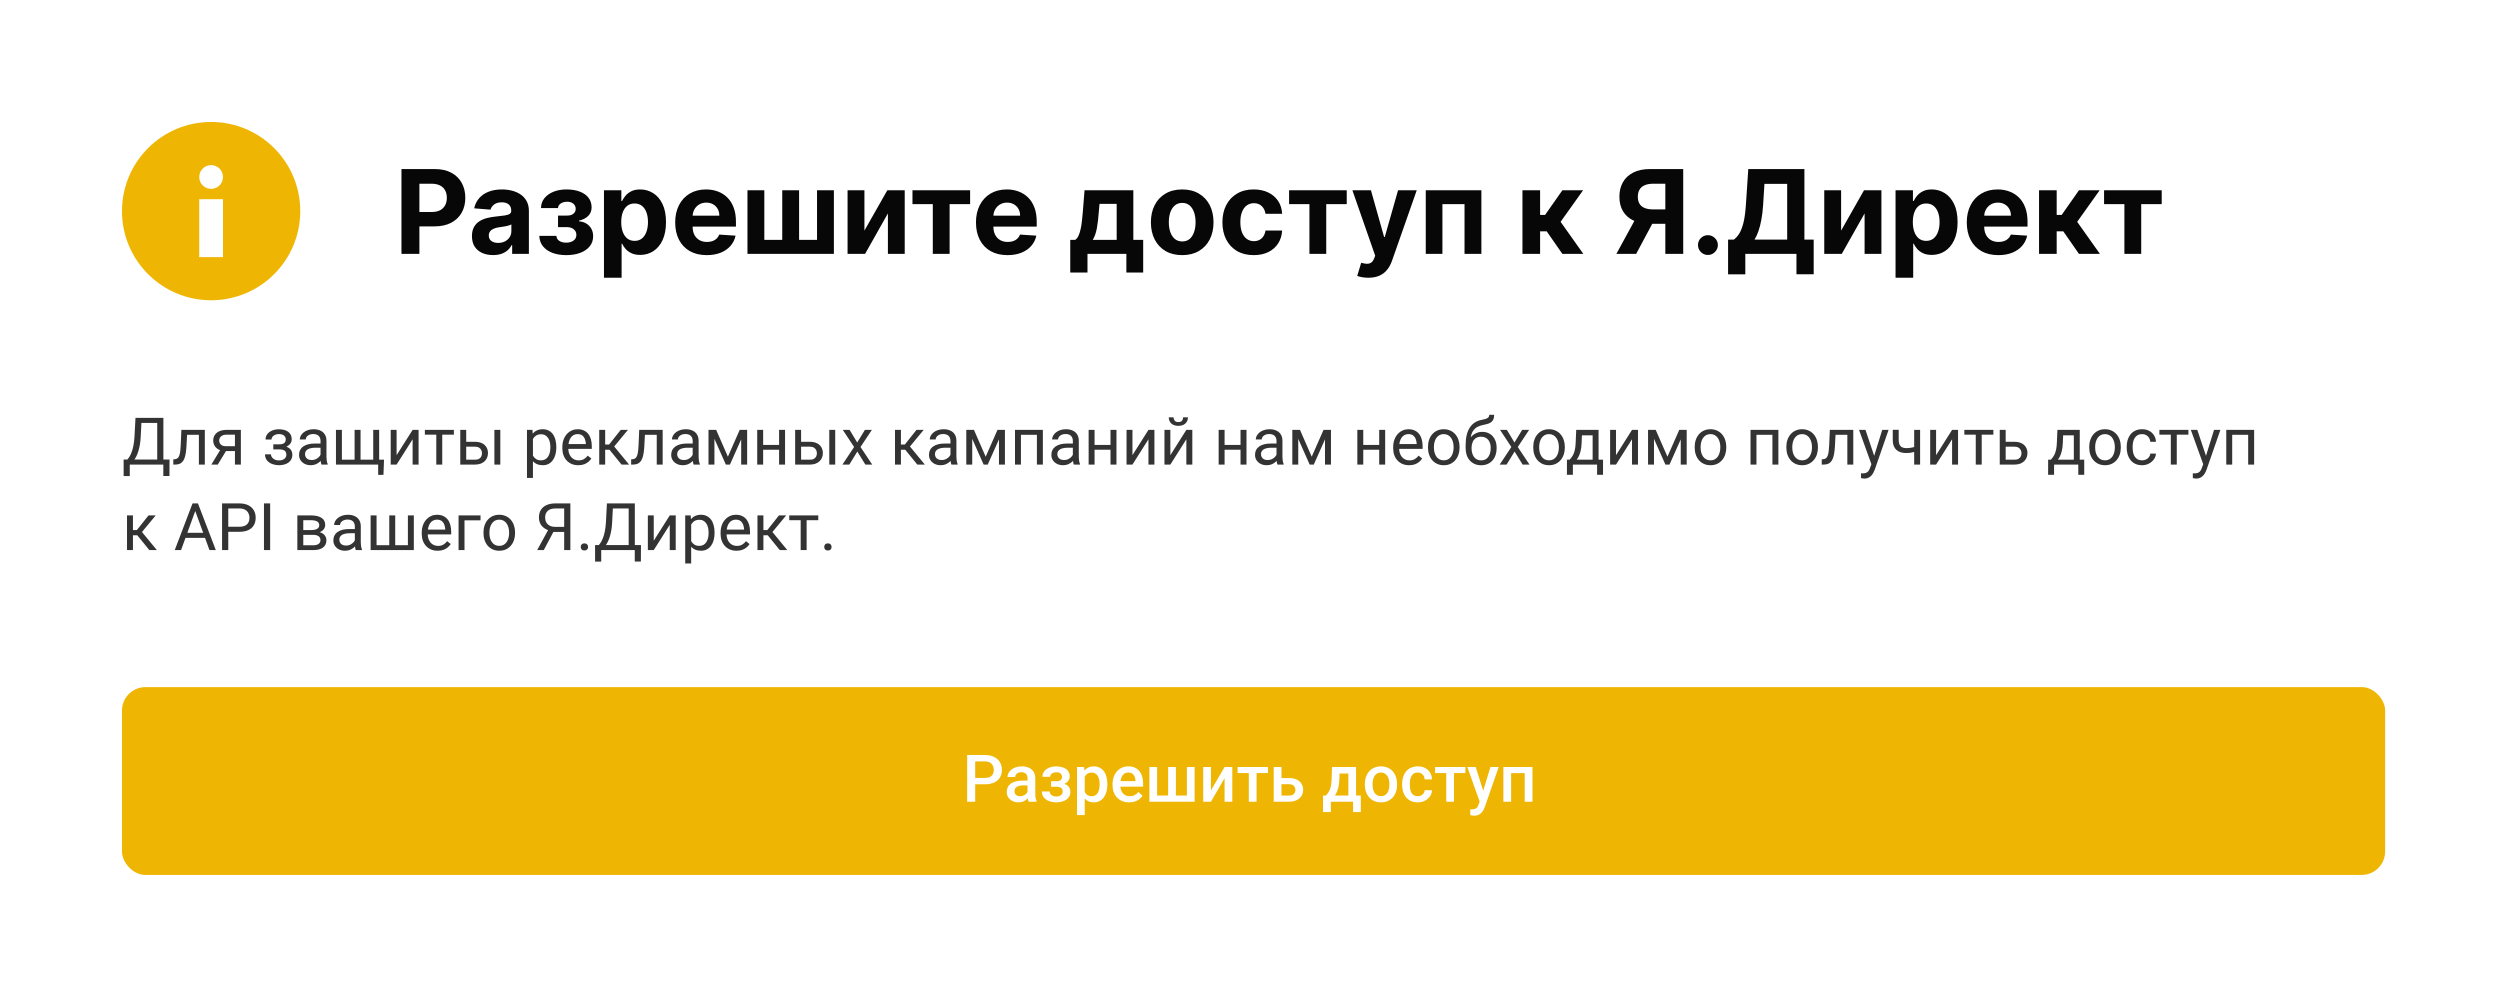 <svg width="380" height="150" viewBox="0 0 380 150" fill="none" xmlns="http://www.w3.org/2000/svg">
<rect width="380" height="150" rx="13" fill="white"/>
<path fill-rule="evenodd" clip-rule="evenodd" d="M45.639 32.09C45.639 24.608 39.573 18.541 32.09 18.541C24.607 18.541 18.541 24.608 18.541 32.09C18.541 39.574 24.607 45.64 32.09 45.64C39.573 45.64 45.639 39.574 45.639 32.09ZM33.896 39.084V30.277H30.283V39.084H33.896ZM32.09 25.097C33.087 25.097 33.896 25.906 33.896 26.904C33.896 27.901 33.087 28.71 32.09 28.71C31.092 28.71 30.283 27.901 30.283 26.904C30.283 25.906 31.092 25.097 32.09 25.097Z" fill="#EFB503"/>
<path d="M61.022 38.59V25.698H66.108C67.086 25.698 67.919 25.885 68.607 26.258C69.295 26.628 69.82 27.142 70.181 27.8C70.546 28.455 70.728 29.211 70.728 30.067C70.728 30.923 70.544 31.678 70.174 32.333C69.805 32.987 69.27 33.497 68.569 33.862C67.873 34.227 67.029 34.41 66.039 34.41H62.797V32.226H65.598C66.123 32.226 66.555 32.136 66.895 31.955C67.239 31.77 67.495 31.517 67.663 31.193C67.835 30.866 67.921 30.491 67.921 30.067C67.921 29.639 67.835 29.265 67.663 28.946C67.495 28.623 67.239 28.373 66.895 28.197C66.551 28.017 66.114 27.926 65.586 27.926H63.748V38.59H61.022ZM74.946 38.772C74.329 38.772 73.779 38.665 73.297 38.451C72.814 38.233 72.432 37.912 72.151 37.488C71.874 37.06 71.736 36.527 71.736 35.889C71.736 35.352 71.834 34.901 72.031 34.536C72.229 34.171 72.497 33.877 72.837 33.655C73.177 33.432 73.563 33.264 73.996 33.151C74.432 33.038 74.889 32.958 75.368 32.912C75.93 32.853 76.383 32.799 76.727 32.748C77.072 32.694 77.321 32.614 77.477 32.509C77.632 32.404 77.709 32.249 77.709 32.043V32.005C77.709 31.607 77.584 31.298 77.332 31.08C77.084 30.862 76.732 30.753 76.274 30.753C75.792 30.753 75.408 30.86 75.122 31.074C74.837 31.284 74.648 31.548 74.556 31.867L72.076 31.666C72.201 31.078 72.449 30.57 72.818 30.142C73.188 29.71 73.664 29.378 74.247 29.148C74.835 28.913 75.515 28.795 76.287 28.795C76.824 28.795 77.338 28.858 77.829 28.984C78.324 29.11 78.763 29.305 79.145 29.569C79.531 29.834 79.835 30.174 80.057 30.589C80.28 31 80.391 31.494 80.391 32.068V38.59H77.848V37.249H77.772C77.617 37.551 77.409 37.818 77.149 38.048C76.889 38.275 76.576 38.453 76.211 38.584C75.846 38.709 75.424 38.772 74.946 38.772ZM75.714 36.922C76.108 36.922 76.457 36.844 76.759 36.689C77.061 36.529 77.298 36.315 77.47 36.047C77.642 35.778 77.728 35.474 77.728 35.134V34.108C77.644 34.163 77.529 34.213 77.382 34.259C77.239 34.301 77.078 34.341 76.897 34.379C76.717 34.412 76.537 34.444 76.356 34.473C76.176 34.498 76.012 34.521 75.865 34.542C75.55 34.588 75.275 34.662 75.04 34.763C74.805 34.863 74.623 35 74.493 35.172C74.363 35.34 74.298 35.549 74.298 35.801C74.298 36.166 74.43 36.445 74.694 36.638C74.963 36.827 75.303 36.922 75.714 36.922ZM81.974 35.852H84.574C84.587 36.17 84.729 36.422 85.002 36.607C85.275 36.792 85.627 36.884 86.059 36.884C86.496 36.884 86.863 36.783 87.161 36.582C87.459 36.376 87.608 36.082 87.608 35.7C87.608 35.465 87.549 35.262 87.432 35.09C87.314 34.914 87.151 34.775 86.941 34.675C86.731 34.574 86.487 34.523 86.211 34.523H84.819V32.767H86.211C86.626 32.767 86.945 32.671 87.167 32.478C87.394 32.285 87.507 32.043 87.507 31.754C87.507 31.426 87.39 31.164 87.155 30.967C86.924 30.765 86.611 30.665 86.217 30.665C85.818 30.665 85.487 30.755 85.222 30.935C84.962 31.112 84.828 31.342 84.819 31.628H82.232C82.241 31.049 82.415 30.547 82.755 30.123C83.099 29.7 83.561 29.372 84.14 29.141C84.723 28.91 85.376 28.795 86.097 28.795C86.886 28.795 87.566 28.906 88.137 29.129C88.712 29.347 89.152 29.66 89.459 30.067C89.769 30.474 89.924 30.958 89.924 31.521C89.924 32.033 89.757 32.461 89.421 32.805C89.085 33.149 88.615 33.395 88.011 33.541V33.642C88.41 33.667 88.77 33.774 89.094 33.963C89.417 34.152 89.675 34.412 89.868 34.744C90.061 35.071 90.157 35.459 90.157 35.908C90.157 36.508 89.981 37.022 89.629 37.45C89.28 37.879 88.798 38.208 88.181 38.439C87.568 38.665 86.865 38.779 86.072 38.779C85.3 38.779 84.608 38.667 83.995 38.445C83.386 38.218 82.902 37.887 82.541 37.45C82.184 37.014 81.995 36.481 81.974 35.852ZM91.802 42.216V28.921H94.446V30.545H94.565C94.683 30.285 94.853 30.02 95.075 29.752C95.302 29.479 95.596 29.253 95.957 29.072C96.322 28.887 96.775 28.795 97.316 28.795C98.021 28.795 98.672 28.98 99.268 29.349C99.864 29.714 100.34 30.266 100.697 31.005C101.053 31.739 101.232 32.66 101.232 33.768C101.232 34.846 101.057 35.757 100.709 36.5C100.365 37.239 99.895 37.799 99.299 38.181C98.707 38.558 98.044 38.747 97.31 38.747C96.79 38.747 96.347 38.661 95.982 38.489C95.621 38.317 95.325 38.101 95.094 37.841C94.863 37.576 94.687 37.31 94.565 37.041H94.484V42.216H91.802ZM94.427 33.755C94.427 34.33 94.507 34.832 94.666 35.26C94.826 35.688 95.056 36.022 95.359 36.261C95.661 36.496 96.028 36.613 96.46 36.613C96.897 36.613 97.266 36.494 97.568 36.255C97.87 36.011 98.099 35.675 98.254 35.247C98.414 34.815 98.493 34.318 98.493 33.755C98.493 33.197 98.416 32.706 98.26 32.282C98.105 31.859 97.876 31.527 97.574 31.288C97.272 31.049 96.901 30.929 96.46 30.929C96.024 30.929 95.654 31.044 95.352 31.275C95.054 31.506 94.826 31.833 94.666 32.257C94.507 32.681 94.427 33.181 94.427 33.755ZM107.426 38.779C106.431 38.779 105.575 38.577 104.857 38.174C104.144 37.767 103.594 37.192 103.208 36.45C102.822 35.703 102.629 34.819 102.629 33.8C102.629 32.805 102.822 31.932 103.208 31.181C103.594 30.43 104.138 29.844 104.839 29.425C105.544 29.005 106.37 28.795 107.319 28.795C107.957 28.795 108.55 28.898 109.1 29.104C109.654 29.305 110.137 29.609 110.548 30.016C110.963 30.423 111.287 30.935 111.517 31.552C111.748 32.165 111.864 32.883 111.864 33.705V34.442H103.699V32.78H109.339C109.339 32.394 109.255 32.052 109.088 31.754C108.92 31.456 108.687 31.223 108.389 31.055C108.095 30.883 107.753 30.797 107.363 30.797C106.956 30.797 106.595 30.891 106.28 31.08C105.969 31.265 105.726 31.515 105.55 31.829C105.374 32.14 105.283 32.486 105.279 32.868V34.448C105.279 34.926 105.367 35.34 105.544 35.688C105.724 36.036 105.978 36.305 106.305 36.494C106.633 36.682 107.021 36.777 107.47 36.777C107.768 36.777 108.04 36.735 108.288 36.651C108.536 36.567 108.748 36.441 108.924 36.273C109.1 36.105 109.234 35.9 109.327 35.657L111.807 35.82C111.681 36.416 111.423 36.936 111.033 37.381C110.647 37.822 110.147 38.166 109.534 38.414C108.926 38.657 108.223 38.779 107.426 38.779ZM113.614 28.921H116.176V36.462H118.901V28.921H121.463V36.462H124.189V28.921H126.751V38.59H113.614V28.921ZM131.392 35.052L134.873 28.921H137.517V38.59H134.961V32.44L131.492 38.59H128.83V28.921H131.392V35.052ZM138.695 31.03V28.921H147.458V31.03H144.342V38.59H141.786V31.03H138.695ZM153.143 38.779C152.149 38.779 151.293 38.577 150.575 38.174C149.862 37.767 149.312 37.192 148.926 36.45C148.54 35.703 148.347 34.819 148.347 33.8C148.347 32.805 148.54 31.932 148.926 31.181C149.312 30.43 149.855 29.844 150.556 29.425C151.261 29.005 152.088 28.795 153.036 28.795C153.674 28.795 154.268 28.898 154.818 29.104C155.372 29.305 155.854 29.609 156.266 30.016C156.681 30.423 157.004 30.935 157.235 31.552C157.466 32.165 157.581 32.883 157.581 33.705V34.442H149.417V32.78H155.057C155.057 32.394 154.973 32.052 154.805 31.754C154.637 31.456 154.404 31.223 154.107 31.055C153.813 30.883 153.471 30.797 153.08 30.797C152.673 30.797 152.313 30.891 151.998 31.08C151.687 31.265 151.444 31.515 151.268 31.829C151.091 32.14 151.001 32.486 150.997 32.868V34.448C150.997 34.926 151.085 35.34 151.261 35.688C151.442 36.036 151.696 36.305 152.023 36.494C152.35 36.682 152.738 36.777 153.187 36.777C153.485 36.777 153.758 36.735 154.006 36.651C154.253 36.567 154.465 36.441 154.642 36.273C154.818 36.105 154.952 35.9 155.044 35.657L157.525 35.82C157.399 36.416 157.141 36.936 156.75 37.381C156.364 37.822 155.865 38.166 155.252 38.414C154.644 38.657 153.941 38.779 153.143 38.779ZM162.679 41.422V36.462H163.421C163.635 36.328 163.807 36.114 163.937 35.82C164.072 35.526 164.181 35.18 164.265 34.782C164.353 34.383 164.42 33.953 164.466 33.491C164.517 33.025 164.561 32.555 164.598 32.081L164.85 28.921H172.266V36.462H173.764V41.422H171.208V38.59H165.297V41.422H162.679ZM166.09 36.462H169.735V30.986H167.129L167.028 32.081C166.957 33.113 166.854 33.99 166.72 34.712C166.585 35.43 166.376 36.013 166.09 36.462ZM179.695 38.779C178.717 38.779 177.872 38.571 177.158 38.156C176.449 37.736 175.901 37.153 175.515 36.406C175.129 35.654 174.936 34.784 174.936 33.793C174.936 32.794 175.129 31.922 175.515 31.174C175.901 30.423 176.449 29.84 177.158 29.425C177.872 29.005 178.717 28.795 179.695 28.795C180.673 28.795 181.516 29.005 182.226 29.425C182.939 29.84 183.489 30.423 183.875 31.174C184.261 31.922 184.454 32.794 184.454 33.793C184.454 34.784 184.261 35.654 183.875 36.406C183.489 37.153 182.939 37.736 182.226 38.156C181.516 38.571 180.673 38.779 179.695 38.779ZM179.708 36.701C180.152 36.701 180.524 36.575 180.822 36.324C181.12 36.068 181.344 35.719 181.495 35.279C181.651 34.838 181.728 34.337 181.728 33.774C181.728 33.212 181.651 32.711 181.495 32.27C181.344 31.829 181.12 31.481 180.822 31.225C180.524 30.969 180.152 30.841 179.708 30.841C179.259 30.841 178.881 30.969 178.575 31.225C178.272 31.481 178.044 31.829 177.888 32.27C177.737 32.711 177.662 33.212 177.662 33.774C177.662 34.337 177.737 34.838 177.888 35.279C178.044 35.719 178.272 36.068 178.575 36.324C178.881 36.575 179.259 36.701 179.708 36.701ZM190.566 38.779C189.576 38.779 188.724 38.569 188.01 38.149C187.301 37.725 186.756 37.138 186.374 36.387C185.996 35.636 185.807 34.771 185.807 33.793C185.807 32.803 185.998 31.934 186.38 31.187C186.766 30.436 187.314 29.851 188.023 29.431C188.732 29.007 189.576 28.795 190.554 28.795C191.397 28.795 192.136 28.948 192.769 29.255C193.403 29.561 193.904 29.991 194.274 30.545C194.643 31.099 194.847 31.75 194.884 32.496H192.354C192.283 32.014 192.094 31.626 191.787 31.332C191.485 31.034 191.089 30.885 190.598 30.885C190.182 30.885 189.819 30.998 189.509 31.225C189.202 31.447 188.963 31.773 188.791 32.201C188.619 32.629 188.533 33.147 188.533 33.755C188.533 34.372 188.617 34.897 188.785 35.329C188.957 35.761 189.198 36.091 189.509 36.317C189.819 36.544 190.182 36.657 190.598 36.657C190.904 36.657 191.179 36.594 191.422 36.468C191.67 36.343 191.873 36.16 192.033 35.921C192.196 35.677 192.304 35.386 192.354 35.046H194.884C194.842 35.785 194.641 36.435 194.28 36.997C193.923 37.555 193.43 37.992 192.801 38.307C192.171 38.621 191.426 38.779 190.566 38.779ZM195.942 31.03V28.921H204.704V31.03H201.588V38.59H199.033V31.03H195.942ZM207.985 42.216C207.646 42.216 207.327 42.188 207.029 42.134C206.735 42.084 206.492 42.018 206.298 41.939L206.903 39.937C207.218 40.033 207.501 40.086 207.753 40.094C208.009 40.103 208.229 40.044 208.414 39.918C208.602 39.792 208.756 39.578 208.873 39.276L209.03 38.867L205.562 28.921H208.382L210.384 36.022H210.485L212.505 28.921H215.344L211.586 39.635C211.406 40.155 211.16 40.608 210.85 40.995C210.543 41.385 210.155 41.685 209.685 41.895C209.215 42.109 208.649 42.216 207.985 42.216ZM216.716 38.59V28.921H225.17V38.59H222.608V31.03H219.247V38.59H216.716ZM231.413 38.59V28.921H234.095V32.673H234.85L237.481 28.921H240.629L237.211 33.718L240.667 38.59H237.481L235.096 35.159H234.095V38.59H231.413ZM255.848 38.59H253.129V27.926H251.291C250.766 27.926 250.33 28.004 249.981 28.159C249.637 28.31 249.379 28.533 249.207 28.827C249.035 29.12 248.949 29.481 248.949 29.909C248.949 30.333 249.035 30.688 249.207 30.973C249.379 31.259 249.637 31.473 249.981 31.615C250.326 31.758 250.758 31.829 251.278 31.829H254.237V34.02H250.837C249.851 34.02 249.008 33.856 248.307 33.529C247.606 33.202 247.071 32.731 246.702 32.119C246.332 31.502 246.148 30.765 246.148 29.909C246.148 29.057 246.328 28.317 246.689 27.687C247.054 27.053 247.581 26.565 248.269 26.221C248.962 25.872 249.795 25.698 250.768 25.698H255.848V38.59ZM248.892 32.723H251.832L248.697 38.59H245.688L248.892 32.723ZM259.605 38.754C259.189 38.754 258.832 38.607 258.534 38.313C258.241 38.015 258.094 37.658 258.094 37.243C258.094 36.831 258.241 36.479 258.534 36.185C258.832 35.892 259.189 35.745 259.605 35.745C260.007 35.745 260.36 35.892 260.662 36.185C260.964 36.479 261.115 36.831 261.115 37.243C261.115 37.52 261.044 37.774 260.901 38.004C260.763 38.231 260.58 38.414 260.354 38.552C260.127 38.686 259.877 38.754 259.605 38.754ZM262.669 41.7V36.418H263.544C263.842 36.204 264.114 35.902 264.362 35.512C264.61 35.117 264.821 34.574 264.998 33.881C265.174 33.185 265.3 32.274 265.375 31.149L265.74 25.698H274.27V36.418H275.68V41.687H273.061V38.59H265.287V41.7H262.669ZM266.691 36.418H271.651V27.945H268.195L267.994 31.149C267.939 32.001 267.849 32.757 267.723 33.416C267.602 34.074 267.453 34.651 267.276 35.147C267.104 35.638 266.909 36.061 266.691 36.418ZM279.849 35.052L283.33 28.921H285.974V38.59H283.418V32.44L279.949 38.59H277.287V28.921H279.849V35.052ZM288.123 42.216V28.921H290.767V30.545H290.887C291.004 30.285 291.174 30.02 291.397 29.752C291.623 29.479 291.917 29.253 292.278 29.072C292.643 28.887 293.096 28.795 293.638 28.795C294.343 28.795 294.993 28.98 295.589 29.349C296.185 29.714 296.661 30.266 297.018 31.005C297.375 31.739 297.553 32.66 297.553 33.768C297.553 34.846 297.379 35.757 297.03 36.5C296.686 37.239 296.216 37.799 295.62 38.181C295.029 38.558 294.366 38.747 293.631 38.747C293.111 38.747 292.668 38.661 292.303 38.489C291.942 38.317 291.646 38.101 291.415 37.841C291.185 37.576 291.008 37.31 290.887 37.041H290.805V42.216H288.123ZM290.748 33.755C290.748 34.33 290.828 34.832 290.987 35.26C291.147 35.688 291.378 36.022 291.68 36.261C291.982 36.496 292.349 36.613 292.781 36.613C293.218 36.613 293.587 36.494 293.889 36.255C294.192 36.011 294.42 35.675 294.575 35.247C294.735 34.815 294.815 34.318 294.815 33.755C294.815 33.197 294.737 32.706 294.582 32.282C294.427 31.859 294.198 31.527 293.896 31.288C293.593 31.049 293.222 30.929 292.781 30.929C292.345 30.929 291.976 31.044 291.674 31.275C291.376 31.506 291.147 31.833 290.987 32.257C290.828 32.681 290.748 33.181 290.748 33.755ZM303.747 38.779C302.752 38.779 301.896 38.577 301.179 38.174C300.465 37.767 299.916 37.192 299.53 36.45C299.143 35.703 298.95 34.819 298.95 33.8C298.95 32.805 299.143 31.932 299.53 31.181C299.916 30.43 300.459 29.844 301.16 29.425C301.865 29.005 302.692 28.795 303.64 28.795C304.278 28.795 304.872 28.898 305.421 29.104C305.975 29.305 306.458 29.609 306.869 30.016C307.285 30.423 307.608 30.935 307.839 31.552C308.069 32.165 308.185 32.883 308.185 33.705V34.442H300.02V32.78H305.661C305.661 32.394 305.577 32.052 305.409 31.754C305.241 31.456 305.008 31.223 304.71 31.055C304.416 30.883 304.074 30.797 303.684 30.797C303.277 30.797 302.916 30.891 302.601 31.08C302.291 31.265 302.047 31.515 301.871 31.829C301.695 32.14 301.605 32.486 301.6 32.868V34.448C301.6 34.926 301.689 35.34 301.865 35.688C302.045 36.036 302.299 36.305 302.627 36.494C302.954 36.682 303.342 36.777 303.791 36.777C304.089 36.777 304.362 36.735 304.609 36.651C304.857 36.567 305.069 36.441 305.245 36.273C305.421 36.105 305.556 35.9 305.648 35.657L308.128 35.82C308.002 36.416 307.744 36.936 307.354 37.381C306.968 37.822 306.468 38.166 305.856 38.414C305.247 38.657 304.544 38.779 303.747 38.779ZM309.935 38.59V28.921H312.616V32.673H313.372L316.003 28.921H319.15L315.732 33.718L319.188 38.59H316.003L313.617 35.159H312.616V38.59H309.935ZM319.818 31.03V28.921H328.58V31.03H325.464V38.59H322.908V31.03H319.818Z" fill="#070707"/>
<path d="M24.947 69.85V70.615H19.575V69.85H24.947ZM19.726 69.85V72.36H18.794L18.79 69.85H19.726ZM25.765 69.85L25.756 72.356H24.825V69.85H25.765ZM24.025 63.517V64.288H20.915V63.517H24.025ZM24.834 63.517V70.615H23.898V63.517H24.834ZM20.593 63.517H21.534L21.388 66.374C21.368 66.803 21.328 67.2 21.266 67.564C21.204 67.924 21.128 68.254 21.037 68.553C20.946 68.852 20.842 69.12 20.725 69.358C20.608 69.591 20.483 69.795 20.35 69.967C20.216 70.136 20.077 70.276 19.93 70.386C19.787 70.493 19.643 70.57 19.497 70.615H19.067V69.85H19.37C19.454 69.759 19.55 69.627 19.657 69.455C19.768 69.283 19.877 69.06 19.984 68.787C20.095 68.511 20.19 68.175 20.272 67.778C20.356 67.382 20.413 66.914 20.442 66.374L20.593 63.517ZM30.338 65.341V66.087H27.788V65.341H30.338ZM31.133 65.341V70.615H30.231V65.341H31.133ZM27.569 65.341H28.476L28.339 67.885C28.317 68.279 28.279 68.626 28.227 68.929C28.178 69.228 28.11 69.484 28.023 69.699C27.938 69.913 27.831 70.089 27.701 70.225C27.574 70.359 27.421 70.458 27.242 70.523C27.064 70.584 26.857 70.615 26.623 70.615H26.341V69.821L26.536 69.806C26.675 69.796 26.794 69.764 26.892 69.709C26.992 69.653 27.077 69.572 27.145 69.465C27.213 69.354 27.268 69.213 27.311 69.041C27.356 68.868 27.39 68.664 27.413 68.426C27.439 68.189 27.459 67.913 27.472 67.598L27.569 65.341ZM33.653 68.1H34.628L33.102 70.615H32.127L33.653 68.1ZM34.408 65.341H36.612V70.615H35.71V66.072H34.408C34.152 66.072 33.942 66.116 33.78 66.204C33.617 66.288 33.499 66.398 33.424 66.535C33.349 66.671 33.312 66.813 33.312 66.959C33.312 67.102 33.346 67.24 33.414 67.374C33.482 67.504 33.59 67.611 33.736 67.695C33.882 67.78 34.071 67.822 34.301 67.822H35.954V68.563H34.301C33.999 68.563 33.731 68.522 33.497 68.441C33.263 68.36 33.065 68.248 32.902 68.105C32.74 67.959 32.616 67.788 32.532 67.593C32.447 67.395 32.405 67.18 32.405 66.949C32.405 66.719 32.449 66.506 32.537 66.311C32.628 66.116 32.758 65.945 32.927 65.799C33.099 65.653 33.308 65.541 33.555 65.463C33.806 65.381 34.09 65.341 34.408 65.341ZM42.51 68.095H41.54V67.539H42.437C42.688 67.539 42.886 67.508 43.032 67.447C43.178 67.382 43.282 67.292 43.344 67.178C43.406 67.065 43.437 66.931 43.437 66.779C43.437 66.642 43.401 66.514 43.329 66.394C43.261 66.27 43.151 66.171 42.998 66.096C42.845 66.018 42.64 65.979 42.384 65.979C42.176 65.979 41.987 66.017 41.818 66.091C41.649 66.163 41.514 66.262 41.414 66.389C41.316 66.512 41.267 66.652 41.267 66.808H40.365C40.365 66.486 40.456 66.21 40.639 65.979C40.824 65.745 41.069 65.565 41.375 65.438C41.683 65.311 42.02 65.248 42.384 65.248C42.689 65.248 42.962 65.282 43.203 65.35C43.446 65.415 43.653 65.513 43.822 65.643C43.991 65.77 44.119 65.929 44.207 66.121C44.298 66.309 44.343 66.528 44.343 66.779C44.343 66.957 44.301 67.126 44.217 67.286C44.132 67.445 44.01 67.586 43.851 67.71C43.692 67.83 43.498 67.924 43.271 67.993C43.047 68.061 42.793 68.095 42.51 68.095ZM41.54 67.754H42.51C42.826 67.754 43.103 67.785 43.344 67.846C43.584 67.905 43.786 67.993 43.949 68.11C44.111 68.227 44.233 68.371 44.314 68.543C44.399 68.712 44.441 68.907 44.441 69.128C44.441 69.375 44.391 69.598 44.29 69.796C44.192 69.991 44.053 70.157 43.87 70.293C43.688 70.43 43.471 70.534 43.217 70.606C42.967 70.677 42.689 70.713 42.384 70.713C42.042 70.713 41.711 70.654 41.389 70.537C41.068 70.42 40.803 70.24 40.595 69.996C40.387 69.749 40.283 69.436 40.283 69.055H41.184C41.184 69.215 41.235 69.366 41.336 69.509C41.436 69.652 41.576 69.767 41.755 69.855C41.937 69.942 42.147 69.986 42.384 69.986C42.637 69.986 42.848 69.947 43.017 69.869C43.186 69.791 43.313 69.687 43.398 69.557C43.485 69.427 43.529 69.286 43.529 69.133C43.529 68.935 43.49 68.776 43.412 68.656C43.334 68.535 43.214 68.448 43.051 68.392C42.892 68.334 42.688 68.305 42.437 68.305H41.54V67.754ZM48.721 69.713V66.998C48.721 66.79 48.679 66.61 48.594 66.457C48.513 66.301 48.389 66.181 48.224 66.096C48.058 66.012 47.853 65.969 47.609 65.969C47.382 65.969 47.182 66.008 47.01 66.087C46.841 66.165 46.708 66.267 46.61 66.394C46.516 66.52 46.469 66.657 46.469 66.803H45.567C45.567 66.615 45.616 66.428 45.713 66.243C45.811 66.057 45.95 65.89 46.132 65.74C46.318 65.588 46.539 65.467 46.795 65.38C47.055 65.289 47.345 65.243 47.663 65.243C48.047 65.243 48.385 65.308 48.677 65.438C48.973 65.568 49.204 65.765 49.369 66.028C49.538 66.288 49.623 66.615 49.623 67.008V69.465C49.623 69.64 49.637 69.827 49.667 70.025C49.699 70.224 49.746 70.394 49.808 70.537V70.615H48.867C48.822 70.511 48.786 70.373 48.76 70.201C48.734 70.025 48.721 69.863 48.721 69.713ZM48.877 67.417L48.887 68.051H47.975C47.718 68.051 47.489 68.072 47.288 68.115C47.086 68.153 46.917 68.214 46.781 68.295C46.644 68.376 46.54 68.478 46.469 68.602C46.397 68.722 46.361 68.864 46.361 69.026C46.361 69.192 46.399 69.343 46.474 69.479C46.548 69.616 46.66 69.725 46.81 69.806C46.963 69.884 47.15 69.923 47.371 69.923C47.647 69.923 47.891 69.865 48.102 69.748C48.313 69.63 48.48 69.487 48.604 69.319C48.731 69.15 48.799 68.985 48.809 68.826L49.194 69.26C49.171 69.397 49.109 69.548 49.009 69.713C48.908 69.879 48.773 70.038 48.604 70.191C48.438 70.341 48.24 70.466 48.009 70.567C47.782 70.664 47.525 70.713 47.239 70.713C46.882 70.713 46.568 70.643 46.298 70.503C46.032 70.363 45.824 70.177 45.674 69.942C45.528 69.705 45.455 69.44 45.455 69.148C45.455 68.865 45.51 68.617 45.621 68.402C45.731 68.184 45.89 68.004 46.098 67.861C46.306 67.715 46.556 67.604 46.849 67.529C47.142 67.455 47.468 67.417 47.829 67.417H48.877ZM58.373 69.874L58.285 72.18H57.481V70.615H56.794V69.874H58.373ZM51.066 65.341H51.968V69.874H53.898V65.341H54.805V69.874H56.73V65.341H57.632V70.615H51.066V65.341ZM60.284 69.187L62.717 65.341H63.623V70.615H62.717V66.769L60.284 70.615H59.387V65.341H60.284V69.187ZM67.221 65.341V70.615H66.314V65.341H67.221ZM68.99 65.341V66.072H64.579V65.341H68.99ZM70.619 67.154H72.203C72.629 67.154 72.988 67.229 73.28 67.378C73.573 67.525 73.794 67.728 73.943 67.988C74.096 68.245 74.172 68.537 74.172 68.865C74.172 69.109 74.13 69.338 74.046 69.552C73.961 69.764 73.834 69.949 73.665 70.108C73.5 70.267 73.293 70.393 73.046 70.484C72.802 70.571 72.521 70.615 72.203 70.615H69.96V65.341H70.862V69.874H72.203C72.463 69.874 72.671 69.827 72.827 69.733C72.983 69.639 73.095 69.517 73.163 69.367C73.231 69.218 73.266 69.062 73.266 68.899C73.266 68.74 73.231 68.584 73.163 68.431C73.095 68.279 72.983 68.152 72.827 68.051C72.671 67.947 72.463 67.895 72.203 67.895H70.619V67.154ZM76.049 65.341V70.615H75.147V65.341H76.049ZM81.007 66.355V72.643H80.1V65.341H80.929L81.007 66.355ZM84.561 67.934V68.037C84.561 68.42 84.515 68.776 84.424 69.104C84.333 69.429 84.2 69.712 84.024 69.952C83.852 70.193 83.639 70.38 83.386 70.513C83.132 70.646 82.841 70.713 82.513 70.713C82.178 70.713 81.883 70.657 81.626 70.547C81.369 70.436 81.151 70.276 80.973 70.064C80.794 69.853 80.651 69.6 80.544 69.304C80.44 69.008 80.368 68.675 80.329 68.305V67.759C80.368 67.369 80.441 67.019 80.549 66.71C80.656 66.402 80.797 66.138 80.973 65.921C81.151 65.7 81.368 65.532 81.621 65.419C81.874 65.302 82.167 65.243 82.499 65.243C82.83 65.243 83.124 65.308 83.381 65.438C83.638 65.565 83.854 65.747 84.029 65.984C84.205 66.221 84.336 66.506 84.424 66.837C84.515 67.165 84.561 67.531 84.561 67.934ZM83.654 68.037V67.934C83.654 67.671 83.626 67.424 83.571 67.193C83.516 66.959 83.43 66.754 83.313 66.579C83.199 66.4 83.053 66.26 82.874 66.16C82.695 66.056 82.482 66.004 82.235 66.004C82.008 66.004 81.809 66.043 81.641 66.121C81.475 66.199 81.333 66.304 81.216 66.438C81.099 66.567 81.004 66.717 80.929 66.886C80.857 67.052 80.804 67.224 80.768 67.403V68.665C80.833 68.893 80.924 69.107 81.041 69.309C81.158 69.507 81.314 69.668 81.509 69.791C81.704 69.912 81.949 69.972 82.245 69.972C82.489 69.972 82.698 69.921 82.874 69.821C83.053 69.717 83.199 69.575 83.313 69.397C83.43 69.218 83.516 69.013 83.571 68.782C83.626 68.548 83.654 68.3 83.654 68.037ZM87.9 70.713C87.532 70.713 87.199 70.651 86.9 70.528C86.605 70.401 86.35 70.224 86.135 69.996C85.924 69.769 85.761 69.499 85.648 69.187C85.534 68.875 85.477 68.534 85.477 68.163V67.959C85.477 67.529 85.54 67.148 85.667 66.813C85.794 66.475 85.966 66.189 86.184 65.955C86.402 65.721 86.649 65.544 86.925 65.424C87.201 65.303 87.487 65.243 87.783 65.243C88.16 65.243 88.485 65.308 88.758 65.438C89.034 65.568 89.26 65.75 89.435 65.984C89.611 66.215 89.741 66.488 89.825 66.803C89.91 67.115 89.952 67.456 89.952 67.827V68.231H86.013V67.495H89.05V67.427C89.037 67.193 88.989 66.966 88.904 66.745C88.823 66.524 88.693 66.342 88.514 66.199C88.335 66.056 88.091 65.984 87.783 65.984C87.578 65.984 87.39 66.028 87.217 66.116C87.045 66.2 86.897 66.327 86.774 66.496C86.65 66.665 86.554 66.871 86.486 67.115C86.418 67.359 86.384 67.64 86.384 67.959V68.163C86.384 68.413 86.418 68.649 86.486 68.87C86.558 69.088 86.66 69.279 86.793 69.445C86.93 69.611 87.094 69.741 87.286 69.835C87.481 69.93 87.701 69.977 87.948 69.977C88.267 69.977 88.537 69.912 88.758 69.782C88.979 69.652 89.172 69.478 89.338 69.26L89.884 69.694C89.77 69.866 89.626 70.03 89.45 70.186C89.275 70.342 89.058 70.469 88.802 70.567C88.548 70.664 88.248 70.713 87.9 70.713ZM91.985 65.341V70.615H91.083V65.341H91.985ZM95.446 65.341L92.945 68.363H91.683L91.546 67.573H92.58L94.349 65.341H95.446ZM94.476 70.615L92.536 68.227L93.116 67.573L95.621 70.615H94.476ZM99.931 65.341V66.087H97.381V65.341H99.931ZM100.725 65.341V70.615H99.824V65.341H100.725ZM97.162 65.341H98.069L97.932 67.885C97.909 68.279 97.872 68.626 97.82 68.929C97.771 69.228 97.703 69.484 97.615 69.699C97.531 69.913 97.424 70.089 97.293 70.225C97.167 70.359 97.014 70.458 96.835 70.523C96.657 70.584 96.45 70.615 96.216 70.615H95.933V69.821L96.129 69.806C96.268 69.796 96.387 69.764 96.484 69.709C96.585 69.653 96.67 69.572 96.738 69.465C96.806 69.354 96.861 69.213 96.903 69.041C96.949 68.868 96.983 68.664 97.006 68.426C97.032 68.189 97.051 67.913 97.064 67.598L97.162 65.341ZM105.288 69.713V66.998C105.288 66.79 105.246 66.61 105.161 66.457C105.08 66.301 104.957 66.181 104.791 66.096C104.625 66.012 104.421 65.969 104.177 65.969C103.949 65.969 103.749 66.008 103.577 66.087C103.408 66.165 103.275 66.267 103.177 66.394C103.083 66.52 103.036 66.657 103.036 66.803H102.134C102.134 66.615 102.183 66.428 102.28 66.243C102.378 66.057 102.518 65.89 102.7 65.74C102.885 65.588 103.106 65.467 103.363 65.38C103.623 65.289 103.912 65.243 104.23 65.243C104.614 65.243 104.952 65.308 105.244 65.438C105.54 65.568 105.771 65.765 105.937 66.028C106.106 66.288 106.19 66.615 106.19 67.008V69.465C106.19 69.64 106.205 69.827 106.234 70.025C106.266 70.224 106.314 70.394 106.375 70.537V70.615H105.434C105.389 70.511 105.353 70.373 105.327 70.201C105.301 70.025 105.288 69.863 105.288 69.713ZM105.444 67.417L105.454 68.051H104.542C104.286 68.051 104.057 68.072 103.855 68.115C103.654 68.153 103.485 68.214 103.348 68.295C103.212 68.376 103.108 68.478 103.036 68.602C102.965 68.722 102.929 68.864 102.929 69.026C102.929 69.192 102.966 69.343 103.041 69.479C103.116 69.616 103.228 69.725 103.377 69.806C103.53 69.884 103.717 69.923 103.938 69.923C104.214 69.923 104.458 69.865 104.669 69.748C104.88 69.63 105.048 69.487 105.171 69.319C105.298 69.15 105.366 68.985 105.376 68.826L105.761 69.26C105.738 69.397 105.677 69.548 105.576 69.713C105.475 69.879 105.34 70.038 105.171 70.191C105.005 70.341 104.807 70.466 104.576 70.567C104.349 70.664 104.092 70.713 103.806 70.713C103.449 70.713 103.135 70.643 102.865 70.503C102.599 70.363 102.391 70.177 102.241 69.942C102.095 69.705 102.022 69.44 102.022 69.148C102.022 68.865 102.077 68.617 102.188 68.402C102.298 68.184 102.458 68.004 102.666 67.861C102.874 67.715 103.124 67.604 103.416 67.529C103.709 67.455 104.035 67.417 104.396 67.417H105.444ZM110.641 69.416L112.435 65.341H113.302L110.953 70.615H110.329L107.989 65.341H108.857L110.641 69.416ZM108.593 65.341V70.615H107.691V65.341H108.593ZM112.659 70.615V65.341H113.566V70.615H112.659ZM118.596 67.627V68.358H115.808V67.627H118.596ZM115.998 65.341V70.615H115.096V65.341H115.998ZM119.328 65.341V70.615H118.421V65.341H119.328ZM121.521 67.154H123.106C123.531 67.154 123.89 67.229 124.183 67.378C124.475 67.525 124.696 67.728 124.846 67.988C124.999 68.245 125.075 68.537 125.075 68.865C125.075 69.109 125.033 69.338 124.948 69.552C124.864 69.764 124.737 69.949 124.568 70.108C124.402 70.267 124.196 70.393 123.949 70.484C123.705 70.571 123.424 70.615 123.106 70.615H120.863V65.341H121.765V69.874H123.106C123.366 69.874 123.574 69.827 123.73 69.733C123.886 69.639 123.998 69.517 124.066 69.367C124.134 69.218 124.168 69.062 124.168 68.899C124.168 68.74 124.134 68.584 124.066 68.431C123.998 68.279 123.886 68.152 123.73 68.051C123.574 67.947 123.366 67.895 123.106 67.895H121.521V67.154ZM126.952 65.341V70.615H126.05V65.341H126.952ZM129.141 65.341L130.296 67.261L131.466 65.341H132.524L130.798 67.944L132.577 70.615H131.534L130.315 68.636L129.097 70.615H128.049L129.823 67.944L128.102 65.341H129.141ZM136.94 65.341V70.615H136.039V65.341H136.94ZM140.401 65.341L137.901 68.363H136.638L136.502 67.573H137.535L139.305 65.341H140.401ZM139.431 70.615L137.491 68.227L138.071 67.573L140.577 70.615H139.431ZM144.472 69.713V66.998C144.472 66.79 144.43 66.61 144.345 66.457C144.264 66.301 144.14 66.181 143.975 66.096C143.809 66.012 143.604 65.969 143.36 65.969C143.133 65.969 142.933 66.008 142.761 66.087C142.592 66.165 142.459 66.267 142.361 66.394C142.267 66.52 142.22 66.657 142.22 66.803H141.318C141.318 66.615 141.367 66.428 141.464 66.243C141.562 66.057 141.701 65.89 141.883 65.74C142.069 65.588 142.29 65.467 142.546 65.38C142.806 65.289 143.096 65.243 143.414 65.243C143.798 65.243 144.136 65.308 144.428 65.438C144.724 65.568 144.955 65.765 145.12 66.028C145.289 66.288 145.374 66.615 145.374 67.008V69.465C145.374 69.64 145.388 69.827 145.418 70.025C145.45 70.224 145.497 70.394 145.559 70.537V70.615H144.618C144.573 70.511 144.537 70.373 144.511 70.201C144.485 70.025 144.472 69.863 144.472 69.713ZM144.628 67.417L144.638 68.051H143.726C143.469 68.051 143.24 68.072 143.039 68.115C142.837 68.153 142.668 68.214 142.532 68.295C142.395 68.376 142.291 68.478 142.22 68.602C142.148 68.722 142.113 68.864 142.113 69.026C142.113 69.192 142.15 69.343 142.225 69.479C142.299 69.616 142.412 69.725 142.561 69.806C142.714 69.884 142.901 69.923 143.122 69.923C143.398 69.923 143.642 69.865 143.853 69.748C144.064 69.63 144.231 69.487 144.355 69.319C144.482 69.15 144.55 68.985 144.56 68.826L144.945 69.26C144.922 69.397 144.86 69.548 144.76 69.713C144.659 69.879 144.524 70.038 144.355 70.191C144.189 70.341 143.991 70.466 143.76 70.567C143.533 70.664 143.276 70.713 142.99 70.713C142.632 70.713 142.319 70.643 142.049 70.503C141.783 70.363 141.575 70.177 141.425 69.942C141.279 69.705 141.206 69.44 141.206 69.148C141.206 68.865 141.261 68.617 141.372 68.402C141.482 68.184 141.641 68.004 141.849 67.861C142.057 67.715 142.308 67.604 142.6 67.529C142.892 67.455 143.219 67.417 143.58 67.417H144.628ZM149.824 69.416L151.618 65.341H152.486L150.136 70.615H149.512L147.173 65.341H148.04L149.824 69.416ZM147.777 65.341V70.615H146.875V65.341H147.777ZM151.843 70.615V65.341H152.749V70.615H151.843ZM157.717 65.341V66.087H155.05V65.341H157.717ZM155.182 65.341V70.615H154.28V65.341H155.182ZM158.516 65.341V70.615H157.61V65.341H158.516ZM163.074 69.713V66.998C163.074 66.79 163.032 66.61 162.947 66.457C162.866 66.301 162.743 66.181 162.577 66.096C162.411 66.012 162.206 65.969 161.963 65.969C161.735 65.969 161.535 66.008 161.363 66.087C161.194 66.165 161.061 66.267 160.963 66.394C160.869 66.52 160.822 66.657 160.822 66.803H159.92C159.92 66.615 159.969 66.428 160.066 66.243C160.164 66.057 160.304 65.89 160.486 65.74C160.671 65.588 160.892 65.467 161.149 65.38C161.409 65.289 161.698 65.243 162.016 65.243C162.4 65.243 162.738 65.308 163.03 65.438C163.326 65.568 163.557 65.765 163.723 66.028C163.892 66.288 163.976 66.615 163.976 67.008V69.465C163.976 69.64 163.991 69.827 164.02 70.025C164.052 70.224 164.1 70.394 164.161 70.537V70.615H163.22C163.175 70.511 163.139 70.373 163.113 70.201C163.087 70.025 163.074 69.863 163.074 69.713ZM163.23 67.417L163.24 68.051H162.328C162.072 68.051 161.842 68.072 161.641 68.115C161.44 68.153 161.271 68.214 161.134 68.295C160.998 68.376 160.894 68.478 160.822 68.602C160.751 68.722 160.715 68.864 160.715 69.026C160.715 69.192 160.752 69.343 160.827 69.479C160.902 69.616 161.014 69.725 161.163 69.806C161.316 69.884 161.503 69.923 161.724 69.923C162 69.923 162.244 69.865 162.455 69.748C162.666 69.63 162.834 69.487 162.957 69.319C163.084 69.15 163.152 68.985 163.162 68.826L163.547 69.26C163.524 69.397 163.463 69.548 163.362 69.713C163.261 69.879 163.126 70.038 162.957 70.191C162.791 70.341 162.593 70.466 162.362 70.567C162.135 70.664 161.878 70.713 161.592 70.713C161.235 70.713 160.921 70.643 160.651 70.503C160.385 70.363 160.177 70.177 160.027 69.942C159.881 69.705 159.808 69.44 159.808 69.148C159.808 68.865 159.863 68.617 159.974 68.402C160.084 68.184 160.244 68.004 160.452 67.861C160.66 67.715 160.91 67.604 161.202 67.529C161.495 67.455 161.821 67.417 162.182 67.417H163.23ZM168.973 67.627V68.358H166.184V67.627H168.973ZM166.374 65.341V70.615H165.473V65.341H166.374ZM169.704 65.341V70.615H168.797V65.341H169.704ZM172.132 69.187L174.564 65.341H175.471V70.615H174.564V66.769L172.132 70.615H171.235V65.341H172.132V69.187ZM177.894 69.187L180.326 65.341H181.233V70.615H180.326V66.769L177.894 70.615H176.997V65.341H177.894V69.187ZM179.834 63.43H180.565C180.565 63.683 180.506 63.909 180.39 64.107C180.273 64.302 180.105 64.455 179.887 64.566C179.67 64.676 179.411 64.731 179.112 64.731C178.661 64.731 178.303 64.611 178.04 64.371C177.78 64.127 177.65 63.813 177.65 63.43H178.381C178.381 63.621 178.436 63.791 178.547 63.937C178.657 64.083 178.846 64.156 179.112 64.156C179.372 64.156 179.558 64.083 179.668 63.937C179.779 63.791 179.834 63.621 179.834 63.43ZM188.735 67.627V68.358H185.947V67.627H188.735ZM186.137 65.341V70.615H185.235V65.341H186.137ZM189.466 65.341V70.615H188.56V65.341H189.466ZM194.029 69.713V66.998C194.029 66.79 193.987 66.61 193.902 66.457C193.821 66.301 193.698 66.181 193.532 66.096C193.366 66.012 193.162 65.969 192.918 65.969C192.69 65.969 192.49 66.008 192.318 66.087C192.149 66.165 192.016 66.267 191.918 66.394C191.824 66.52 191.777 66.657 191.777 66.803H190.875C190.875 66.615 190.924 66.428 191.021 66.243C191.119 66.057 191.259 65.89 191.441 65.74C191.626 65.588 191.847 65.467 192.104 65.38C192.364 65.289 192.653 65.243 192.971 65.243C193.355 65.243 193.693 65.308 193.985 65.438C194.281 65.568 194.512 65.765 194.678 66.028C194.847 66.288 194.931 66.615 194.931 67.008V69.465C194.931 69.64 194.946 69.827 194.975 70.025C195.007 70.224 195.055 70.394 195.116 70.537V70.615H194.175C194.13 70.511 194.094 70.373 194.068 70.201C194.042 70.025 194.029 69.863 194.029 69.713ZM194.185 67.417L194.195 68.051H193.283C193.027 68.051 192.798 68.072 192.596 68.115C192.395 68.153 192.226 68.214 192.089 68.295C191.953 68.376 191.849 68.478 191.777 68.602C191.706 68.722 191.67 68.864 191.67 69.026C191.67 69.192 191.707 69.343 191.782 69.479C191.857 69.616 191.969 69.725 192.118 69.806C192.271 69.884 192.458 69.923 192.679 69.923C192.955 69.923 193.199 69.865 193.41 69.748C193.621 69.63 193.789 69.487 193.912 69.319C194.039 69.15 194.107 68.985 194.117 68.826L194.502 69.26C194.479 69.397 194.418 69.548 194.317 69.713C194.216 69.879 194.081 70.038 193.912 70.191C193.746 70.341 193.548 70.466 193.318 70.567C193.09 70.664 192.833 70.713 192.547 70.713C192.19 70.713 191.876 70.643 191.606 70.503C191.34 70.363 191.132 70.177 190.982 69.942C190.836 69.705 190.763 69.44 190.763 69.148C190.763 68.865 190.818 68.617 190.929 68.402C191.039 68.184 191.199 68.004 191.407 67.861C191.615 67.715 191.865 67.604 192.157 67.529C192.45 67.455 192.776 67.417 193.137 67.417H194.185ZM199.382 69.416L201.176 65.341H202.043L199.694 70.615H199.07L196.73 65.341H197.598L199.382 69.416ZM197.334 65.341V70.615H196.432V65.341H197.334ZM201.4 70.615V65.341H202.307V70.615H201.4ZM209.814 67.627V68.358H207.025V67.627H209.814ZM207.216 65.341V70.615H206.314V65.341H207.216ZM210.545 65.341V70.615H209.638V65.341H210.545ZM214.187 70.713C213.819 70.713 213.486 70.651 213.187 70.528C212.891 70.401 212.636 70.224 212.422 69.996C212.211 69.769 212.048 69.499 211.934 69.187C211.821 68.875 211.764 68.534 211.764 68.163V67.959C211.764 67.529 211.827 67.148 211.954 66.813C212.081 66.475 212.253 66.189 212.471 65.955C212.688 65.721 212.935 65.544 213.212 65.424C213.488 65.303 213.774 65.243 214.07 65.243C214.447 65.243 214.772 65.308 215.045 65.438C215.321 65.568 215.547 65.75 215.722 65.984C215.898 66.215 216.028 66.488 216.112 66.803C216.197 67.115 216.239 67.456 216.239 67.827V68.231H212.3V67.495H215.337V67.427C215.324 67.193 215.275 66.966 215.191 66.745C215.11 66.524 214.98 66.342 214.801 66.199C214.622 66.056 214.378 65.984 214.07 65.984C213.865 65.984 213.676 66.028 213.504 66.116C213.332 66.2 213.184 66.327 213.06 66.496C212.937 66.665 212.841 66.871 212.773 67.115C212.705 67.359 212.67 67.64 212.67 67.959V68.163C212.67 68.413 212.705 68.649 212.773 68.87C212.844 69.088 212.947 69.279 213.08 69.445C213.216 69.611 213.381 69.741 213.572 69.835C213.767 69.93 213.988 69.977 214.235 69.977C214.554 69.977 214.824 69.912 215.045 69.782C215.266 69.652 215.459 69.478 215.625 69.26L216.171 69.694C216.057 69.866 215.912 70.03 215.737 70.186C215.561 70.342 215.345 70.469 215.088 70.567C214.835 70.664 214.534 70.713 214.187 70.713ZM217.053 68.037V67.924C217.053 67.544 217.108 67.192 217.219 66.867C217.329 66.538 217.488 66.254 217.696 66.013C217.904 65.77 218.156 65.581 218.452 65.448C218.748 65.311 219.079 65.243 219.446 65.243C219.817 65.243 220.15 65.311 220.446 65.448C220.745 65.581 220.998 65.77 221.206 66.013C221.418 66.254 221.578 66.538 221.689 66.867C221.799 67.192 221.855 67.544 221.855 67.924V68.037C221.855 68.417 221.799 68.769 221.689 69.094C221.578 69.419 221.418 69.704 221.206 69.947C220.998 70.188 220.746 70.376 220.451 70.513C220.158 70.646 219.827 70.713 219.456 70.713C219.086 70.713 218.753 70.646 218.457 70.513C218.161 70.376 217.908 70.188 217.696 69.947C217.488 69.704 217.329 69.419 217.219 69.094C217.108 68.769 217.053 68.417 217.053 68.037ZM217.955 67.924V68.037C217.955 68.3 217.986 68.548 218.047 68.782C218.109 69.013 218.202 69.218 218.325 69.397C218.452 69.575 218.61 69.717 218.798 69.821C218.987 69.921 219.206 69.972 219.456 69.972C219.703 69.972 219.919 69.921 220.105 69.821C220.293 69.717 220.449 69.575 220.573 69.397C220.696 69.218 220.789 69.013 220.85 68.782C220.915 68.548 220.948 68.3 220.948 68.037V67.924C220.948 67.664 220.915 67.419 220.85 67.188C220.789 66.954 220.694 66.748 220.568 66.569C220.444 66.387 220.288 66.244 220.1 66.14C219.914 66.036 219.697 65.984 219.446 65.984C219.199 65.984 218.982 66.036 218.793 66.14C218.608 66.244 218.452 66.387 218.325 66.569C218.202 66.748 218.109 66.954 218.047 67.188C217.986 67.419 217.955 67.664 217.955 67.924ZM226.369 63.045H227.11C227.11 63.363 227.061 63.617 226.963 63.805C226.866 63.99 226.733 64.133 226.564 64.234C226.398 64.335 226.209 64.411 225.998 64.463C225.79 64.515 225.574 64.566 225.35 64.614C225.07 64.673 224.81 64.766 224.57 64.892C224.333 65.016 224.128 65.191 223.956 65.419C223.787 65.646 223.662 65.942 223.58 66.306C223.502 66.67 223.481 67.12 223.517 67.656V68.105H222.776V67.656C222.776 67.055 222.833 66.53 222.947 66.082C223.064 65.633 223.228 65.255 223.439 64.946C223.65 64.637 223.9 64.392 224.19 64.21C224.482 64.028 224.804 63.903 225.155 63.834C225.408 63.786 225.626 63.734 225.808 63.678C225.99 63.62 226.128 63.542 226.222 63.444C226.32 63.347 226.369 63.214 226.369 63.045ZM225.301 65.643C225.646 65.643 225.953 65.703 226.222 65.823C226.492 65.944 226.721 66.111 226.91 66.325C227.098 66.54 227.241 66.793 227.339 67.086C227.44 67.375 227.49 67.69 227.49 68.032V68.139C227.49 68.506 227.436 68.847 227.329 69.162C227.225 69.475 227.071 69.748 226.866 69.981C226.664 70.212 226.417 70.393 226.125 70.523C225.836 70.653 225.506 70.718 225.135 70.718C224.765 70.718 224.433 70.653 224.141 70.523C223.852 70.393 223.605 70.212 223.4 69.981C223.195 69.748 223.039 69.475 222.932 69.162C222.828 68.847 222.776 68.506 222.776 68.139V68.032C222.776 67.95 222.791 67.871 222.82 67.793C222.849 67.715 222.885 67.635 222.927 67.554C222.973 67.473 223.013 67.386 223.049 67.296C223.169 67.003 223.333 66.732 223.541 66.481C223.753 66.231 224.004 66.03 224.297 65.877C224.593 65.721 224.927 65.643 225.301 65.643ZM225.126 66.379C224.794 66.379 224.521 66.455 224.307 66.608C224.095 66.761 223.938 66.964 223.834 67.218C223.73 67.468 223.678 67.739 223.678 68.032V68.139C223.678 68.386 223.707 68.62 223.766 68.841C223.824 69.062 223.912 69.258 224.029 69.431C224.149 69.6 224.3 69.733 224.482 69.83C224.667 69.928 224.885 69.977 225.135 69.977C225.386 69.977 225.602 69.928 225.784 69.83C225.966 69.733 226.115 69.6 226.232 69.431C226.349 69.258 226.437 69.062 226.495 68.841C226.554 68.62 226.583 68.386 226.583 68.139V68.032C226.583 67.811 226.554 67.601 226.495 67.403C226.437 67.204 226.348 67.029 226.227 66.876C226.11 66.724 225.959 66.603 225.774 66.516C225.592 66.424 225.376 66.379 225.126 66.379ZM229.045 65.341L230.2 67.261L231.37 65.341H232.428L230.702 67.944L232.482 70.615H231.438L230.22 68.636L229.001 70.615H227.953L229.727 67.944L228.007 65.341H229.045ZM233.052 68.037V67.924C233.052 67.544 233.107 67.192 233.218 66.867C233.328 66.538 233.488 66.254 233.696 66.013C233.904 65.77 234.155 65.581 234.451 65.448C234.747 65.311 235.078 65.243 235.446 65.243C235.816 65.243 236.149 65.311 236.445 65.448C236.744 65.581 236.997 65.77 237.205 66.013C237.417 66.254 237.578 66.538 237.688 66.867C237.798 67.192 237.854 67.544 237.854 67.924V68.037C237.854 68.417 237.798 68.769 237.688 69.094C237.578 69.419 237.417 69.704 237.205 69.947C236.997 70.188 236.746 70.376 236.45 70.513C236.157 70.646 235.826 70.713 235.455 70.713C235.085 70.713 234.752 70.646 234.456 70.513C234.16 70.376 233.907 70.188 233.696 69.947C233.488 69.704 233.328 69.419 233.218 69.094C233.107 68.769 233.052 68.417 233.052 68.037ZM233.954 67.924V68.037C233.954 68.3 233.985 68.548 234.047 68.782C234.108 69.013 234.201 69.218 234.324 69.397C234.451 69.575 234.609 69.717 234.797 69.821C234.986 69.921 235.205 69.972 235.455 69.972C235.702 69.972 235.918 69.921 236.104 69.821C236.292 69.717 236.448 69.575 236.572 69.397C236.695 69.218 236.788 69.013 236.85 68.782C236.915 68.548 236.947 68.3 236.947 68.037V67.924C236.947 67.664 236.915 67.419 236.85 67.188C236.788 66.954 236.694 66.748 236.567 66.569C236.443 66.387 236.287 66.244 236.099 66.14C235.914 66.036 235.696 65.984 235.446 65.984C235.199 65.984 234.981 66.036 234.792 66.14C234.607 66.244 234.451 66.387 234.324 66.569C234.201 66.748 234.108 66.954 234.047 67.188C233.985 67.419 233.954 67.664 233.954 67.924ZM239.584 65.341H240.486L240.408 67.315C240.389 67.816 240.332 68.248 240.238 68.612C240.143 68.976 240.023 69.286 239.877 69.543C239.731 69.796 239.566 70.009 239.384 70.181C239.206 70.354 239.02 70.498 238.829 70.615H238.38L238.405 69.879L238.59 69.874C238.697 69.748 238.801 69.618 238.902 69.484C239.003 69.348 239.095 69.187 239.18 69.002C239.264 68.813 239.334 68.584 239.389 68.314C239.448 68.041 239.485 67.708 239.501 67.315L239.584 65.341ZM239.809 65.341H242.982V70.615H242.08V66.174H239.809V65.341ZM238.175 69.874H243.66V72.17H242.758V70.615H239.077V72.17H238.171L238.175 69.874ZM245.634 69.187L248.066 65.341H248.973V70.615H248.066V66.769L245.634 70.615H244.737V65.341H245.634V69.187ZM253.453 69.416L255.247 65.341H256.115L253.765 70.615H253.141L250.801 65.341H251.669L253.453 69.416ZM251.406 65.341V70.615H250.504V65.341H251.406ZM255.471 70.615V65.341H256.378V70.615H255.471ZM257.592 68.037V67.924C257.592 67.544 257.647 67.192 257.758 66.867C257.868 66.538 258.027 66.254 258.235 66.013C258.443 65.77 258.695 65.581 258.991 65.448C259.287 65.311 259.618 65.243 259.985 65.243C260.356 65.243 260.689 65.311 260.985 65.448C261.284 65.581 261.537 65.77 261.745 66.013C261.956 66.254 262.117 66.538 262.228 66.867C262.338 67.192 262.394 67.544 262.394 67.924V68.037C262.394 68.417 262.338 68.769 262.228 69.094C262.117 69.419 261.956 69.704 261.745 69.947C261.537 70.188 261.285 70.376 260.99 70.513C260.697 70.646 260.366 70.713 259.995 70.713C259.625 70.713 259.292 70.646 258.996 70.513C258.7 70.376 258.447 70.188 258.235 69.947C258.027 69.704 257.868 69.419 257.758 69.094C257.647 68.769 257.592 68.417 257.592 68.037ZM258.494 67.924V68.037C258.494 68.3 258.525 68.548 258.586 68.782C258.648 69.013 258.741 69.218 258.864 69.397C258.991 69.575 259.149 69.717 259.337 69.821C259.526 69.921 259.745 69.972 259.995 69.972C260.242 69.972 260.458 69.921 260.643 69.821C260.832 69.717 260.988 69.575 261.111 69.397C261.235 69.218 261.328 69.013 261.389 68.782C261.454 68.548 261.487 68.3 261.487 68.037V67.924C261.487 67.664 261.454 67.419 261.389 67.188C261.328 66.954 261.233 66.748 261.107 66.569C260.983 66.387 260.827 66.244 260.639 66.14C260.453 66.036 260.236 65.984 259.985 65.984C259.738 65.984 259.521 66.036 259.332 66.14C259.147 66.244 258.991 66.387 258.864 66.569C258.741 66.748 258.648 66.954 258.586 67.188C258.525 67.419 258.494 67.664 258.494 67.924ZM269.516 65.341V66.087H266.849V65.341H269.516ZM266.981 65.341V70.615H266.079V65.341H266.981ZM270.315 65.341V70.615H269.408V65.341H270.315ZM271.524 68.037V67.924C271.524 67.544 271.579 67.192 271.69 66.867C271.8 66.538 271.96 66.254 272.168 66.013C272.376 65.77 272.627 65.581 272.923 65.448C273.219 65.311 273.55 65.243 273.918 65.243C274.288 65.243 274.621 65.311 274.917 65.448C275.216 65.581 275.469 65.77 275.677 66.013C275.889 66.254 276.049 66.538 276.16 66.867C276.27 67.192 276.326 67.544 276.326 67.924V68.037C276.326 68.417 276.27 68.769 276.16 69.094C276.049 69.419 275.889 69.704 275.677 69.947C275.469 70.188 275.218 70.376 274.922 70.513C274.629 70.646 274.298 70.713 273.927 70.713C273.557 70.713 273.224 70.646 272.928 70.513C272.632 70.376 272.379 70.188 272.168 69.947C271.96 69.704 271.8 69.419 271.69 69.094C271.579 68.769 271.524 68.417 271.524 68.037ZM272.426 67.924V68.037C272.426 68.3 272.457 68.548 272.519 68.782C272.58 69.013 272.673 69.218 272.796 69.397C272.923 69.575 273.081 69.717 273.269 69.821C273.458 69.921 273.677 69.972 273.927 69.972C274.174 69.972 274.39 69.921 274.576 69.821C274.764 69.717 274.92 69.575 275.044 69.397C275.167 69.218 275.26 69.013 275.322 68.782C275.387 68.548 275.419 68.3 275.419 68.037V67.924C275.419 67.664 275.387 67.419 275.322 67.188C275.26 66.954 275.166 66.748 275.039 66.569C274.915 66.387 274.759 66.244 274.571 66.14C274.386 66.036 274.168 65.984 273.918 65.984C273.671 65.984 273.453 66.036 273.264 66.14C273.079 66.244 272.923 66.387 272.796 66.569C272.673 66.748 272.58 66.954 272.519 67.188C272.457 67.419 272.426 67.664 272.426 67.924ZM280.903 65.341V66.087H278.354V65.341H280.903ZM281.698 65.341V70.615H280.796V65.341H281.698ZM278.134 65.341H279.041L278.905 67.885C278.882 68.279 278.844 68.626 278.792 68.929C278.744 69.228 278.675 69.484 278.588 69.699C278.503 69.913 278.396 70.089 278.266 70.225C278.139 70.359 277.986 70.458 277.808 70.523C277.629 70.584 277.423 70.615 277.189 70.615H276.906V69.821L277.101 69.806C277.241 69.796 277.359 69.764 277.457 69.709C277.557 69.653 277.642 69.572 277.71 69.465C277.778 69.354 277.834 69.213 277.876 69.041C277.921 68.868 277.956 68.664 277.978 68.426C278.004 68.189 278.024 67.913 278.037 67.598L278.134 65.341ZM284.632 70.069L286.1 65.341H287.065L284.949 71.429C284.901 71.559 284.836 71.699 284.754 71.849C284.676 72.001 284.576 72.146 284.452 72.282C284.329 72.419 284.179 72.529 284.004 72.614C283.831 72.702 283.625 72.746 283.384 72.746C283.313 72.746 283.222 72.736 283.111 72.716C283.001 72.697 282.923 72.68 282.877 72.668L282.873 71.936C282.899 71.94 282.939 71.943 282.994 71.946C283.053 71.953 283.094 71.956 283.116 71.956C283.321 71.956 283.495 71.928 283.638 71.873C283.781 71.821 283.901 71.732 283.999 71.605C284.099 71.481 284.186 71.311 284.257 71.093L284.632 70.069ZM283.555 65.341L284.925 69.436L285.159 70.386L284.511 70.718L282.57 65.341H283.555ZM291.857 65.341V70.615H290.955V65.341H291.857ZM291.55 67.763V68.504C291.368 68.573 291.183 68.634 290.994 68.69C290.809 68.742 290.612 68.784 290.404 68.816C290.199 68.846 289.977 68.86 289.736 68.86C289.32 68.86 288.96 68.789 288.654 68.646C288.349 68.5 288.113 68.28 287.947 67.988C287.782 67.692 287.699 67.32 287.699 66.871V65.331H288.601V66.871C288.601 67.164 288.644 67.401 288.732 67.583C288.82 67.765 288.948 67.9 289.117 67.988C289.286 68.072 289.493 68.115 289.736 68.115C289.97 68.115 290.19 68.1 290.394 68.071C290.602 68.038 290.801 67.996 290.989 67.944C291.181 67.892 291.368 67.832 291.55 67.763ZM294.285 69.187L296.717 65.341H297.624V70.615H296.717V66.769L294.285 70.615H293.388V65.341H294.285V69.187ZM301.221 65.341V70.615H300.315V65.341H301.221ZM302.991 65.341V66.072H298.579V65.341H302.991ZM304.619 67.154H306.203C306.629 67.154 306.988 67.229 307.281 67.378C307.573 67.525 307.794 67.728 307.944 67.988C308.096 68.245 308.173 68.537 308.173 68.865C308.173 69.109 308.131 69.338 308.046 69.552C307.962 69.764 307.835 69.949 307.666 70.108C307.5 70.267 307.294 70.393 307.047 70.484C306.803 70.571 306.522 70.615 306.203 70.615H303.961V65.341H304.863V69.874H306.203C306.463 69.874 306.671 69.827 306.827 69.733C306.983 69.639 307.096 69.517 307.164 69.367C307.232 69.218 307.266 69.062 307.266 68.899C307.266 68.74 307.232 68.584 307.164 68.431C307.096 68.279 306.983 68.152 306.827 68.051C306.671 67.947 306.463 67.895 306.203 67.895H304.619V67.154ZM312.726 65.341H313.628L313.55 67.315C313.53 67.816 313.473 68.248 313.379 68.612C313.285 68.976 313.165 69.286 313.018 69.543C312.872 69.796 312.708 70.009 312.526 70.181C312.347 70.354 312.162 70.498 311.97 70.615H311.522L311.546 69.879L311.731 69.874C311.839 69.748 311.943 69.618 312.043 69.484C312.144 69.348 312.237 69.187 312.321 69.002C312.406 68.813 312.476 68.584 312.531 68.314C312.589 68.041 312.627 67.708 312.643 67.315L312.726 65.341ZM312.95 65.341H316.124V70.615H315.222V66.174H312.95V65.341ZM311.317 69.874H316.801V72.17H315.899V70.615H312.219V72.17H311.312L311.317 69.874ZM317.562 68.037V67.924C317.562 67.544 317.617 67.192 317.727 66.867C317.838 66.538 317.997 66.254 318.205 66.013C318.413 65.77 318.665 65.581 318.961 65.448C319.257 65.311 319.588 65.243 319.955 65.243C320.326 65.243 320.659 65.311 320.955 65.448C321.254 65.581 321.507 65.77 321.715 66.013C321.926 66.254 322.087 66.538 322.198 66.867C322.308 67.192 322.363 67.544 322.363 67.924V68.037C322.363 68.417 322.308 68.769 322.198 69.094C322.087 69.419 321.926 69.704 321.715 69.947C321.507 70.188 321.255 70.376 320.959 70.513C320.667 70.646 320.335 70.713 319.965 70.713C319.595 70.713 319.261 70.646 318.966 70.513C318.67 70.376 318.416 70.188 318.205 69.947C317.997 69.704 317.838 69.419 317.727 69.094C317.617 68.769 317.562 68.417 317.562 68.037ZM318.464 67.924V68.037C318.464 68.3 318.494 68.548 318.556 68.782C318.618 69.013 318.711 69.218 318.834 69.397C318.961 69.575 319.118 69.717 319.307 69.821C319.495 69.921 319.715 69.972 319.965 69.972C320.212 69.972 320.428 69.921 320.613 69.821C320.802 69.717 320.958 69.575 321.081 69.397C321.205 69.218 321.297 69.013 321.359 68.782C321.424 68.548 321.457 68.3 321.457 68.037V67.924C321.457 67.664 321.424 67.419 321.359 67.188C321.297 66.954 321.203 66.748 321.076 66.569C320.953 66.387 320.797 66.244 320.608 66.14C320.423 66.036 320.206 65.984 319.955 65.984C319.708 65.984 319.491 66.036 319.302 66.14C319.117 66.244 318.961 66.387 318.834 66.569C318.711 66.748 318.618 66.954 318.556 67.188C318.494 67.419 318.464 67.664 318.464 67.924ZM325.605 69.972C325.82 69.972 326.018 69.928 326.2 69.84C326.382 69.752 326.531 69.632 326.648 69.479C326.765 69.323 326.832 69.146 326.848 68.948H327.706C327.69 69.26 327.584 69.551 327.389 69.821C327.198 70.087 326.946 70.303 326.634 70.469C326.322 70.632 325.979 70.713 325.605 70.713C325.209 70.713 324.863 70.643 324.567 70.503C324.274 70.363 324.031 70.172 323.836 69.928C323.644 69.684 323.499 69.405 323.402 69.089C323.307 68.771 323.26 68.435 323.26 68.08V67.876C323.26 67.521 323.307 67.187 323.402 66.871C323.499 66.553 323.644 66.272 323.836 66.028C324.031 65.784 324.274 65.593 324.567 65.453C324.863 65.313 325.209 65.243 325.605 65.243C326.018 65.243 326.379 65.328 326.687 65.497C326.996 65.662 327.238 65.89 327.414 66.179C327.592 66.465 327.69 66.79 327.706 67.154H326.848C326.832 66.936 326.77 66.74 326.663 66.564C326.559 66.389 326.416 66.249 326.234 66.145C326.055 66.038 325.846 65.984 325.605 65.984C325.329 65.984 325.097 66.039 324.908 66.15C324.723 66.257 324.575 66.403 324.464 66.589C324.357 66.771 324.279 66.974 324.23 67.198C324.185 67.419 324.162 67.645 324.162 67.876V68.08C324.162 68.311 324.185 68.539 324.23 68.763C324.276 68.987 324.352 69.19 324.46 69.372C324.57 69.554 324.718 69.7 324.903 69.811C325.092 69.918 325.326 69.972 325.605 69.972ZM330.87 65.341V70.615H329.963V65.341H330.87ZM332.639 65.341V66.072H328.228V65.341H332.639ZM335.067 70.069L336.534 65.341H337.5L335.384 71.429C335.335 71.559 335.27 71.699 335.189 71.849C335.111 72.001 335.01 72.146 334.887 72.282C334.763 72.419 334.614 72.529 334.438 72.614C334.266 72.702 334.06 72.746 333.819 72.746C333.748 72.746 333.657 72.736 333.546 72.716C333.436 72.697 333.358 72.68 333.312 72.668L333.307 71.936C333.333 71.94 333.374 71.943 333.429 71.946C333.488 71.953 333.528 71.956 333.551 71.956C333.756 71.956 333.93 71.928 334.073 71.873C334.216 71.821 334.336 71.732 334.433 71.605C334.534 71.481 334.62 71.311 334.692 71.093L335.067 70.069ZM333.99 65.341L335.36 69.436L335.594 70.386L334.945 70.718L333.005 65.341H333.99ZM341.829 65.341V66.087H339.162V65.341H341.829ZM339.294 65.341V70.615H338.392V65.341H339.294ZM342.628 65.341V70.615H341.721V65.341H342.628ZM20.208 78.341V83.615H19.306V78.341H20.208ZM23.669 78.341L21.169 81.363H19.906L19.77 80.573H20.803L22.573 78.341H23.669ZM22.699 83.615L20.759 81.227L21.339 80.573L23.845 83.615H22.699ZM29.87 77.146L27.52 83.615H26.56L29.266 76.517H29.885L29.87 77.146ZM31.84 83.615L29.485 77.146L29.47 76.517H30.089L32.805 83.615H31.84ZM31.718 80.988V81.758H27.73V80.988H31.718ZM36.373 80.832H34.477V80.066H36.373C36.74 80.066 37.038 80.008 37.265 79.891C37.493 79.774 37.658 79.611 37.762 79.403C37.87 79.195 37.923 78.958 37.923 78.692C37.923 78.448 37.87 78.219 37.762 78.004C37.658 77.79 37.493 77.618 37.265 77.488C37.038 77.354 36.74 77.288 36.373 77.288H34.696V83.615H33.755V76.517H36.373C36.909 76.517 37.363 76.61 37.733 76.795C38.104 76.981 38.385 77.237 38.577 77.566C38.768 77.891 38.864 78.263 38.864 78.682C38.864 79.137 38.768 79.525 38.577 79.847C38.385 80.169 38.104 80.414 37.733 80.583C37.363 80.749 36.909 80.832 36.373 80.832ZM41.063 76.517V83.615H40.122V76.517H41.063ZM47.59 81.295H45.859L45.85 80.573H47.263C47.543 80.573 47.775 80.546 47.961 80.49C48.149 80.435 48.29 80.352 48.385 80.242C48.479 80.131 48.526 79.995 48.526 79.832C48.526 79.706 48.498 79.595 48.443 79.501C48.391 79.403 48.312 79.324 48.204 79.262C48.097 79.197 47.964 79.15 47.804 79.121C47.648 79.088 47.465 79.072 47.254 79.072H46.098V83.615H45.197V78.341H47.254C47.588 78.341 47.889 78.37 48.156 78.428C48.425 78.487 48.654 78.576 48.843 78.697C49.035 78.814 49.181 78.963 49.282 79.145C49.382 79.327 49.433 79.541 49.433 79.788C49.433 79.948 49.4 80.099 49.335 80.242C49.27 80.385 49.174 80.512 49.048 80.622C48.921 80.733 48.765 80.824 48.58 80.895C48.394 80.963 48.181 81.007 47.941 81.027L47.59 81.295ZM47.59 83.615H45.533L45.981 82.884H47.59C47.84 82.884 48.048 82.853 48.214 82.791C48.38 82.726 48.503 82.635 48.584 82.518C48.669 82.398 48.711 82.255 48.711 82.089C48.711 81.924 48.669 81.782 48.584 81.665C48.503 81.545 48.38 81.454 48.214 81.392C48.048 81.327 47.84 81.295 47.59 81.295H46.22L46.23 80.573H47.941L48.268 80.846C48.557 80.869 48.802 80.941 49.004 81.061C49.205 81.181 49.358 81.334 49.462 81.519C49.566 81.701 49.618 81.899 49.618 82.114C49.618 82.361 49.571 82.579 49.477 82.767C49.386 82.956 49.252 83.113 49.077 83.24C48.901 83.363 48.688 83.458 48.438 83.523C48.188 83.584 47.905 83.615 47.59 83.615ZM53.937 82.713V79.998C53.937 79.79 53.895 79.61 53.81 79.457C53.729 79.301 53.605 79.181 53.44 79.096C53.274 79.012 53.069 78.969 52.825 78.969C52.598 78.969 52.398 79.008 52.226 79.087C52.057 79.165 51.924 79.267 51.826 79.394C51.732 79.52 51.685 79.657 51.685 79.803H50.783C50.783 79.615 50.832 79.428 50.929 79.243C51.027 79.057 51.166 78.89 51.349 78.74C51.534 78.588 51.755 78.467 52.011 78.38C52.271 78.289 52.561 78.243 52.879 78.243C53.263 78.243 53.601 78.308 53.893 78.438C54.189 78.568 54.42 78.765 54.585 79.028C54.754 79.288 54.839 79.615 54.839 80.008V82.465C54.839 82.64 54.853 82.827 54.883 83.025C54.915 83.224 54.962 83.394 55.024 83.537V83.615H54.083C54.038 83.511 54.002 83.373 53.976 83.201C53.95 83.025 53.937 82.863 53.937 82.713ZM54.093 80.417L54.103 81.051H53.191C52.934 81.051 52.705 81.072 52.504 81.115C52.302 81.153 52.133 81.214 51.997 81.295C51.86 81.376 51.756 81.478 51.685 81.602C51.613 81.722 51.578 81.864 51.578 82.026C51.578 82.192 51.615 82.343 51.69 82.479C51.764 82.616 51.877 82.725 52.026 82.806C52.179 82.884 52.366 82.923 52.587 82.923C52.863 82.923 53.107 82.865 53.318 82.748C53.529 82.63 53.697 82.487 53.82 82.319C53.947 82.15 54.015 81.985 54.025 81.826L54.41 82.26C54.387 82.397 54.325 82.548 54.225 82.713C54.124 82.879 53.989 83.038 53.82 83.191C53.654 83.341 53.456 83.466 53.225 83.567C52.998 83.664 52.741 83.713 52.455 83.713C52.098 83.713 51.784 83.643 51.514 83.503C51.248 83.363 51.04 83.177 50.89 82.942C50.744 82.705 50.671 82.44 50.671 82.148C50.671 81.865 50.726 81.617 50.837 81.402C50.947 81.184 51.106 81.004 51.314 80.861C51.522 80.715 51.773 80.604 52.065 80.529C52.358 80.455 52.684 80.417 53.045 80.417H54.093ZM56.335 78.341H57.237V82.874H59.168V78.341H60.074V82.874H62V78.341H62.902V83.615H56.335V78.341ZM66.529 83.713C66.161 83.713 65.828 83.651 65.529 83.528C65.234 83.401 64.978 83.224 64.764 82.996C64.553 82.769 64.39 82.499 64.276 82.187C64.163 81.875 64.106 81.534 64.106 81.163V80.959C64.106 80.529 64.169 80.148 64.296 79.813C64.423 79.475 64.595 79.189 64.813 78.955C65.03 78.721 65.277 78.544 65.554 78.424C65.83 78.303 66.116 78.243 66.412 78.243C66.789 78.243 67.114 78.308 67.387 78.438C67.663 78.568 67.889 78.75 68.064 78.984C68.24 79.215 68.37 79.488 68.454 79.803C68.539 80.115 68.581 80.456 68.581 80.827V81.231H64.642V80.495H67.679V80.427C67.666 80.193 67.617 79.966 67.533 79.745C67.452 79.524 67.322 79.342 67.143 79.199C66.964 79.056 66.72 78.984 66.412 78.984C66.207 78.984 66.018 79.028 65.846 79.116C65.674 79.2 65.526 79.327 65.403 79.496C65.279 79.665 65.183 79.871 65.115 80.115C65.047 80.359 65.013 80.64 65.013 80.959V81.163C65.013 81.413 65.047 81.649 65.115 81.87C65.186 82.088 65.289 82.279 65.422 82.445C65.558 82.611 65.723 82.741 65.914 82.835C66.109 82.93 66.33 82.977 66.577 82.977C66.896 82.977 67.166 82.912 67.387 82.782C67.608 82.652 67.801 82.478 67.967 82.26L68.513 82.694C68.399 82.866 68.254 83.03 68.079 83.186C67.903 83.342 67.687 83.469 67.43 83.567C67.177 83.664 66.876 83.713 66.529 83.713ZM73.041 78.341V79.087H70.604V83.615H69.702V78.341H73.041ZM73.49 81.037V80.924C73.49 80.544 73.545 80.192 73.656 79.867C73.766 79.538 73.925 79.254 74.133 79.013C74.341 78.77 74.593 78.581 74.889 78.448C75.185 78.311 75.516 78.243 75.883 78.243C76.254 78.243 76.587 78.311 76.883 78.448C77.182 78.581 77.435 78.77 77.643 79.013C77.854 79.254 78.015 79.538 78.126 79.867C78.236 80.192 78.291 80.544 78.291 80.924V81.037C78.291 81.417 78.236 81.769 78.126 82.094C78.015 82.419 77.854 82.704 77.643 82.947C77.435 83.188 77.183 83.376 76.888 83.513C76.595 83.646 76.264 83.713 75.893 83.713C75.523 83.713 75.189 83.646 74.894 83.513C74.598 83.376 74.345 83.188 74.133 82.947C73.925 82.704 73.766 82.419 73.656 82.094C73.545 81.769 73.49 81.417 73.49 81.037ZM74.392 80.924V81.037C74.392 81.3 74.423 81.548 74.484 81.782C74.546 82.013 74.639 82.218 74.762 82.397C74.889 82.575 75.046 82.717 75.235 82.821C75.424 82.921 75.643 82.972 75.893 82.972C76.14 82.972 76.356 82.921 76.541 82.821C76.73 82.717 76.886 82.575 77.01 82.397C77.133 82.218 77.226 82.013 77.287 81.782C77.352 81.548 77.385 81.3 77.385 81.037V80.924C77.385 80.664 77.352 80.419 77.287 80.188C77.226 79.954 77.131 79.748 77.005 79.569C76.881 79.387 76.725 79.244 76.537 79.14C76.351 79.036 76.134 78.984 75.883 78.984C75.636 78.984 75.419 79.036 75.23 79.14C75.045 79.244 74.889 79.387 74.762 79.569C74.639 79.748 74.546 79.954 74.484 80.188C74.423 80.419 74.392 80.664 74.392 80.924ZM85.974 80.851H83.98L83.517 80.661C83.004 80.499 82.609 80.25 82.333 79.915C82.056 79.577 81.918 79.158 81.918 78.658C81.918 78.199 82.019 77.811 82.221 77.493C82.425 77.174 82.715 76.932 83.088 76.766C83.465 76.6 83.911 76.517 84.424 76.517H86.696V83.615H85.755V77.288H84.424C83.904 77.288 83.513 77.411 83.249 77.658C82.989 77.905 82.859 78.238 82.859 78.658C82.859 78.93 82.916 79.174 83.03 79.389C83.147 79.603 83.319 79.772 83.547 79.896C83.774 80.019 84.057 80.081 84.395 80.081H85.979L85.974 80.851ZM84.375 80.364L82.65 83.615H81.65L83.425 80.364H84.375ZM88.27 83.138C88.27 82.985 88.317 82.856 88.412 82.752C88.509 82.645 88.649 82.591 88.831 82.591C89.013 82.591 89.151 82.645 89.245 82.752C89.343 82.856 89.391 82.985 89.391 83.138C89.391 83.287 89.343 83.414 89.245 83.518C89.151 83.622 89.013 83.674 88.831 83.674C88.649 83.674 88.509 83.622 88.412 83.518C88.317 83.414 88.27 83.287 88.27 83.138ZM96.606 82.85V83.615H91.234V82.85H96.606ZM91.385 82.85V85.36H90.454L90.449 82.85H91.385ZM97.425 82.85L97.415 85.356H96.484V82.85H97.425ZM95.685 76.517V77.288H92.575V76.517H95.685ZM96.494 76.517V83.615H95.558V76.517H96.494ZM92.253 76.517H93.194L93.048 79.374C93.028 79.803 92.987 80.2 92.926 80.564C92.864 80.924 92.788 81.254 92.697 81.553C92.606 81.852 92.502 82.12 92.385 82.358C92.268 82.591 92.142 82.795 92.009 82.967C91.876 83.136 91.736 83.276 91.59 83.386C91.447 83.493 91.302 83.57 91.156 83.615H90.727V82.85H91.029C91.114 82.759 91.21 82.627 91.317 82.455C91.427 82.283 91.536 82.06 91.644 81.787C91.754 81.511 91.85 81.175 91.931 80.778C92.016 80.382 92.073 79.914 92.102 79.374L92.253 76.517ZM99.37 82.187L101.803 78.341H102.709V83.615H101.803V79.769L99.37 83.615H98.473V78.341H99.37V82.187ZM105.059 79.355V85.643H104.152V78.341H104.981L105.059 79.355ZM108.613 80.934V81.037C108.613 81.42 108.567 81.776 108.476 82.104C108.385 82.429 108.252 82.712 108.077 82.952C107.904 83.193 107.692 83.38 107.438 83.513C107.185 83.646 106.894 83.713 106.565 83.713C106.231 83.713 105.935 83.657 105.678 83.547C105.421 83.436 105.204 83.276 105.025 83.064C104.846 82.853 104.703 82.6 104.596 82.304C104.492 82.008 104.421 81.675 104.382 81.305V80.759C104.421 80.369 104.494 80.019 104.601 79.71C104.708 79.402 104.849 79.138 105.025 78.921C105.204 78.7 105.42 78.532 105.673 78.419C105.927 78.302 106.219 78.243 106.551 78.243C106.882 78.243 107.176 78.308 107.433 78.438C107.69 78.565 107.906 78.747 108.081 78.984C108.257 79.221 108.389 79.506 108.476 79.837C108.567 80.165 108.613 80.531 108.613 80.934ZM107.706 81.037V80.934C107.706 80.671 107.679 80.424 107.623 80.193C107.568 79.959 107.482 79.754 107.365 79.579C107.251 79.4 107.105 79.26 106.926 79.16C106.747 79.056 106.535 79.004 106.288 79.004C106.06 79.004 105.862 79.043 105.693 79.121C105.527 79.199 105.386 79.304 105.269 79.438C105.152 79.567 105.056 79.717 104.981 79.886C104.91 80.052 104.856 80.224 104.82 80.403V81.665C104.885 81.893 104.976 82.107 105.093 82.309C105.21 82.507 105.366 82.668 105.561 82.791C105.756 82.912 106.002 82.972 106.297 82.972C106.541 82.972 106.751 82.921 106.926 82.821C107.105 82.717 107.251 82.575 107.365 82.397C107.482 82.218 107.568 82.013 107.623 81.782C107.679 81.548 107.706 81.3 107.706 81.037ZM111.952 83.713C111.585 83.713 111.252 83.651 110.953 83.528C110.657 83.401 110.402 83.224 110.187 82.996C109.976 82.769 109.814 82.499 109.7 82.187C109.586 81.875 109.529 81.534 109.529 81.163V80.959C109.529 80.529 109.593 80.148 109.719 79.813C109.846 79.475 110.018 79.189 110.236 78.955C110.454 78.721 110.701 78.544 110.977 78.424C111.253 78.303 111.539 78.243 111.835 78.243C112.212 78.243 112.537 78.308 112.81 78.438C113.086 78.568 113.312 78.75 113.488 78.984C113.663 79.215 113.793 79.488 113.878 79.803C113.962 80.115 114.004 80.456 114.004 80.827V81.231H110.066V80.495H113.103V80.427C113.09 80.193 113.041 79.966 112.956 79.745C112.875 79.524 112.745 79.342 112.566 79.199C112.388 79.056 112.144 78.984 111.835 78.984C111.63 78.984 111.442 79.028 111.27 79.116C111.097 79.2 110.949 79.327 110.826 79.496C110.703 79.665 110.607 79.871 110.538 80.115C110.47 80.359 110.436 80.64 110.436 80.959V81.163C110.436 81.413 110.47 81.649 110.538 81.87C110.61 82.088 110.712 82.279 110.845 82.445C110.982 82.611 111.146 82.741 111.338 82.835C111.533 82.93 111.754 82.977 112.001 82.977C112.319 82.977 112.589 82.912 112.81 82.782C113.031 82.652 113.224 82.478 113.39 82.26L113.936 82.694C113.822 82.866 113.678 83.03 113.502 83.186C113.327 83.342 113.111 83.469 112.854 83.567C112.6 83.664 112.3 83.713 111.952 83.713ZM116.037 78.341V83.615H115.135V78.341H116.037ZM119.498 78.341L116.998 81.363H115.735L115.598 80.573H116.632L118.401 78.341H119.498ZM118.528 83.615L116.588 81.227L117.168 80.573L119.674 83.615H118.528ZM122.608 78.341V83.615H121.702V78.341H122.608ZM124.378 78.341V79.072H119.966V78.341H124.378ZM125.28 83.138C125.28 82.985 125.327 82.856 125.421 82.752C125.519 82.645 125.658 82.591 125.84 82.591C126.022 82.591 126.161 82.645 126.255 82.752C126.352 82.856 126.401 82.985 126.401 83.138C126.401 83.287 126.352 83.414 126.255 83.518C126.161 83.622 126.022 83.674 125.84 83.674C125.658 83.674 125.519 83.622 125.421 83.518C125.327 83.414 125.28 83.287 125.28 83.138Z" fill="#333333"/>
<g filter="url(#filter0_d_3_1590)">
<rect x="18.541" y="101.59" width="344" height="28.549" rx="3.566" fill="#EFB503"/>
<path d="M149.704 116.361H147.857V115.391H149.704C150.026 115.391 150.286 115.339 150.484 115.235C150.683 115.131 150.827 114.988 150.918 114.806C151.012 114.62 151.06 114.409 151.06 114.172C151.06 113.948 151.012 113.738 150.918 113.543C150.827 113.345 150.683 113.186 150.484 113.065C150.286 112.945 150.026 112.885 149.704 112.885H148.232V119.008H147.009V111.91H149.704C150.254 111.91 150.72 112.008 151.103 112.203C151.49 112.394 151.784 112.661 151.986 113.002C152.187 113.34 152.288 113.727 152.288 114.162C152.288 114.62 152.187 115.014 151.986 115.342C151.784 115.67 151.49 115.922 151.103 116.098C150.72 116.273 150.254 116.361 149.704 116.361ZM156.183 117.95V115.435C156.183 115.246 156.149 115.084 156.081 114.947C156.012 114.811 155.908 114.705 155.769 114.63C155.632 114.555 155.46 114.518 155.252 114.518C155.06 114.518 154.894 114.551 154.755 114.616C154.615 114.681 154.506 114.768 154.428 114.879C154.35 114.989 154.311 115.114 154.311 115.254H153.141C153.141 115.046 153.191 114.845 153.292 114.65C153.393 114.455 153.539 114.281 153.731 114.128C153.923 113.975 154.152 113.855 154.418 113.767C154.685 113.68 154.984 113.636 155.315 113.636C155.712 113.636 156.063 113.702 156.368 113.836C156.677 113.969 156.919 114.17 157.095 114.44C157.273 114.707 157.363 115.041 157.363 115.444V117.789C157.363 118.03 157.379 118.246 157.411 118.437C157.447 118.626 157.498 118.79 157.563 118.93V119.008H156.358C156.303 118.881 156.259 118.72 156.227 118.525C156.198 118.327 156.183 118.135 156.183 117.95ZM156.354 115.8L156.363 116.527H155.52C155.302 116.527 155.111 116.548 154.945 116.59C154.779 116.629 154.641 116.687 154.53 116.765C154.42 116.843 154.337 116.938 154.282 117.048C154.227 117.159 154.199 117.284 154.199 117.423C154.199 117.563 154.231 117.692 154.296 117.809C154.361 117.922 154.456 118.012 154.579 118.077C154.706 118.142 154.859 118.174 155.037 118.174C155.278 118.174 155.488 118.125 155.666 118.028C155.848 117.927 155.991 117.805 156.095 117.662C156.199 117.516 156.254 117.378 156.261 117.248L156.641 117.77C156.602 117.903 156.536 118.046 156.441 118.199C156.347 118.351 156.224 118.498 156.071 118.637C155.921 118.774 155.741 118.886 155.53 118.974C155.322 119.061 155.081 119.105 154.808 119.105C154.464 119.105 154.157 119.037 153.887 118.901C153.617 118.761 153.406 118.574 153.253 118.34C153.1 118.103 153.024 117.835 153.024 117.536C153.024 117.256 153.076 117.009 153.18 116.795C153.287 116.577 153.443 116.395 153.648 116.249C153.856 116.102 154.11 115.992 154.409 115.917C154.708 115.839 155.049 115.8 155.432 115.8H156.354ZM160.775 116.488H159.761V115.893H160.58C160.788 115.893 160.954 115.865 161.077 115.81C161.204 115.755 161.293 115.678 161.345 115.581C161.401 115.48 161.428 115.363 161.428 115.23C161.428 115.113 161.401 115.002 161.345 114.898C161.293 114.791 161.204 114.703 161.077 114.635C160.951 114.567 160.778 114.533 160.561 114.533C160.382 114.533 160.221 114.562 160.078 114.62C159.938 114.679 159.828 114.76 159.746 114.864C159.665 114.968 159.625 115.088 159.625 115.225H158.45C158.45 114.897 158.542 114.614 158.728 114.377C158.916 114.14 159.168 113.958 159.483 113.831C159.798 113.704 160.145 113.641 160.522 113.641C160.843 113.641 161.133 113.675 161.389 113.743C161.646 113.808 161.864 113.906 162.043 114.036C162.224 114.162 162.363 114.321 162.457 114.513C162.554 114.702 162.603 114.921 162.603 115.171C162.603 115.35 162.561 115.519 162.476 115.678C162.392 115.838 162.27 115.979 162.111 116.102C161.952 116.223 161.758 116.317 161.531 116.385C161.306 116.453 161.055 116.488 160.775 116.488ZM159.761 116.146H160.775C161.087 116.146 161.363 116.177 161.604 116.239C161.844 116.297 162.046 116.385 162.208 116.502C162.371 116.619 162.493 116.764 162.574 116.936C162.658 117.105 162.701 117.3 162.701 117.521C162.701 117.768 162.647 117.991 162.54 118.189C162.436 118.384 162.286 118.55 162.091 118.686C161.9 118.823 161.67 118.927 161.404 118.998C161.137 119.07 160.843 119.105 160.522 119.105C160.171 119.105 159.829 119.047 159.498 118.93C159.17 118.813 158.898 118.632 158.684 118.389C158.473 118.142 158.367 117.828 158.367 117.448H159.542C159.542 117.581 159.582 117.706 159.664 117.823C159.745 117.94 159.862 118.036 160.015 118.111C160.167 118.182 160.351 118.218 160.565 118.218C160.786 118.218 160.967 118.184 161.107 118.116C161.246 118.044 161.35 117.952 161.419 117.838C161.487 117.721 161.521 117.597 161.521 117.467C161.521 117.292 161.487 117.151 161.419 117.043C161.35 116.936 161.246 116.858 161.107 116.809C160.967 116.757 160.791 116.731 160.58 116.731H159.761V116.146ZM164.88 114.747V121.036H163.705V113.733H164.787L164.88 114.747ZM168.316 116.322V116.424C168.316 116.808 168.271 117.164 168.18 117.492C168.092 117.817 167.961 118.101 167.785 118.345C167.613 118.585 167.4 118.772 167.146 118.905C166.893 119.039 166.6 119.105 166.269 119.105C165.941 119.105 165.653 119.045 165.406 118.925C165.162 118.801 164.956 118.628 164.787 118.403C164.618 118.179 164.482 117.916 164.378 117.614C164.277 117.308 164.205 116.973 164.163 116.609V116.215C164.205 115.828 164.277 115.477 164.378 115.162C164.482 114.846 164.618 114.575 164.787 114.347C164.956 114.12 165.162 113.945 165.406 113.821C165.65 113.698 165.934 113.636 166.259 113.636C166.591 113.636 166.885 113.701 167.142 113.831C167.398 113.958 167.614 114.14 167.79 114.377C167.965 114.611 168.097 114.893 168.185 115.225C168.273 115.553 168.316 115.919 168.316 116.322ZM167.142 116.424V116.322C167.142 116.078 167.119 115.852 167.073 115.644C167.028 115.433 166.956 115.248 166.859 115.088C166.761 114.929 166.636 114.806 166.483 114.718C166.334 114.627 166.154 114.581 165.942 114.581C165.734 114.581 165.556 114.617 165.406 114.689C165.257 114.757 165.132 114.853 165.031 114.976C164.93 115.1 164.852 115.244 164.797 115.41C164.742 115.573 164.703 115.75 164.68 115.942V116.887C164.719 117.121 164.785 117.336 164.88 117.531C164.974 117.726 165.107 117.882 165.279 117.999C165.455 118.112 165.679 118.169 165.952 118.169C166.163 118.169 166.344 118.124 166.493 118.033C166.643 117.942 166.765 117.817 166.859 117.657C166.956 117.495 167.028 117.308 167.073 117.097C167.119 116.886 167.142 116.661 167.142 116.424ZM171.641 119.105C171.251 119.105 170.898 119.042 170.583 118.915C170.271 118.785 170.005 118.605 169.784 118.374C169.566 118.143 169.399 117.872 169.282 117.56C169.165 117.248 169.106 116.912 169.106 116.551V116.356C169.106 115.943 169.166 115.569 169.286 115.235C169.407 114.9 169.574 114.614 169.789 114.377C170.003 114.136 170.257 113.953 170.549 113.826C170.842 113.699 171.158 113.636 171.5 113.636C171.877 113.636 172.206 113.699 172.489 113.826C172.772 113.953 173.006 114.131 173.191 114.362C173.38 114.59 173.519 114.861 173.61 115.176C173.705 115.491 173.752 115.839 173.752 116.219V116.722H169.676V115.878H172.592V115.786C172.585 115.574 172.543 115.376 172.465 115.191C172.39 115.006 172.275 114.856 172.119 114.742C171.963 114.629 171.755 114.572 171.495 114.572C171.3 114.572 171.126 114.614 170.973 114.698C170.824 114.78 170.699 114.898 170.598 115.054C170.497 115.21 170.419 115.399 170.364 115.62C170.312 115.838 170.286 116.083 170.286 116.356V116.551C170.286 116.782 170.317 116.996 170.378 117.194C170.443 117.389 170.538 117.56 170.661 117.706C170.785 117.852 170.934 117.968 171.11 118.052C171.285 118.134 171.485 118.174 171.709 118.174C171.992 118.174 172.244 118.117 172.465 118.004C172.686 117.89 172.878 117.729 173.04 117.521L173.659 118.121C173.545 118.286 173.398 118.446 173.216 118.598C173.034 118.748 172.811 118.87 172.548 118.964C172.288 119.058 171.985 119.105 171.641 119.105ZM174.707 113.733H175.882V118.072H177.554V113.733H178.739V118.072H180.406V113.733H181.581V119.008H174.707V113.733ZM184.062 117.292L186.134 113.733H187.309V119.008H186.134V115.444L184.062 119.008H182.887V113.733H184.062V117.292ZM190.999 113.733V119.008H189.819V113.733H190.999ZM192.729 113.733V114.659H188.118V113.733H192.729ZM194.387 115.41H195.942C196.397 115.41 196.784 115.487 197.102 115.639C197.421 115.792 197.663 116.005 197.828 116.278C197.997 116.548 198.082 116.856 198.082 117.204C198.082 117.461 198.035 117.7 197.941 117.921C197.846 118.138 197.707 118.329 197.521 118.491C197.339 118.654 197.115 118.78 196.849 118.871C196.585 118.962 196.283 119.008 195.942 119.008H193.607V113.733H194.787V118.077H195.942C196.176 118.077 196.363 118.036 196.503 117.955C196.642 117.874 196.743 117.768 196.805 117.638C196.87 117.508 196.902 117.37 196.902 117.224C196.902 117.074 196.87 116.933 196.805 116.8C196.743 116.666 196.642 116.557 196.503 116.473C196.363 116.388 196.176 116.346 195.942 116.346H194.387V115.41ZM202.464 113.733H203.639L203.581 115.591C203.564 116.13 203.503 116.593 203.395 116.98C203.288 117.367 203.149 117.693 202.976 117.96C202.804 118.223 202.609 118.439 202.391 118.608C202.177 118.777 201.951 118.91 201.714 119.008H201.368V118.082L201.533 118.072C201.673 117.922 201.793 117.773 201.894 117.623C201.998 117.471 202.086 117.303 202.157 117.121C202.229 116.936 202.284 116.72 202.323 116.473C202.365 116.226 202.393 115.932 202.406 115.591L202.464 113.733ZM202.776 113.733H206.121V119.008H204.951V114.728H202.776V113.733ZM201.099 118.072H206.842V120.578H205.667V119.008H202.289V120.578H201.095L201.099 118.072ZM207.456 116.429V116.317C207.456 115.937 207.511 115.584 207.622 115.259C207.732 114.931 207.892 114.646 208.1 114.406C208.311 114.162 208.568 113.974 208.87 113.841C209.175 113.704 209.52 113.636 209.903 113.636C210.29 113.636 210.635 113.704 210.937 113.841C211.242 113.974 211.501 114.162 211.712 114.406C211.923 114.646 212.084 114.931 212.195 115.259C212.305 115.584 212.36 115.937 212.36 116.317V116.429C212.36 116.809 212.305 117.162 212.195 117.487C212.084 117.812 211.923 118.096 211.712 118.34C211.501 118.58 211.244 118.769 210.942 118.905C210.639 119.039 210.297 119.105 209.913 119.105C209.526 119.105 209.18 119.039 208.875 118.905C208.573 118.769 208.316 118.58 208.105 118.34C207.893 118.096 207.732 117.812 207.622 117.487C207.511 117.162 207.456 116.809 207.456 116.429ZM208.631 116.317V116.429C208.631 116.666 208.655 116.891 208.704 117.102C208.753 117.313 208.829 117.498 208.933 117.657C209.037 117.817 209.171 117.942 209.333 118.033C209.496 118.124 209.689 118.169 209.913 118.169C210.131 118.169 210.319 118.124 210.479 118.033C210.641 117.942 210.774 117.817 210.878 117.657C210.982 117.498 211.059 117.313 211.107 117.102C211.159 116.891 211.185 116.666 211.185 116.429V116.317C211.185 116.083 211.159 115.862 211.107 115.654C211.059 115.443 210.981 115.256 210.873 115.093C210.769 114.931 210.636 114.804 210.474 114.713C210.314 114.619 210.124 114.572 209.903 114.572C209.682 114.572 209.491 114.619 209.328 114.713C209.169 114.804 209.037 114.931 208.933 115.093C208.829 115.256 208.753 115.443 208.704 115.654C208.655 115.862 208.631 116.083 208.631 116.317ZM215.5 118.169C215.691 118.169 215.864 118.132 216.016 118.057C216.172 117.979 216.297 117.872 216.392 117.735C216.489 117.599 216.543 117.441 216.553 117.263H217.659C217.653 117.604 217.552 117.914 217.357 118.194C217.162 118.473 216.904 118.696 216.582 118.862C216.26 119.024 215.904 119.105 215.514 119.105C215.111 119.105 214.76 119.037 214.461 118.901C214.162 118.761 213.914 118.569 213.715 118.325C213.517 118.082 213.368 117.8 213.267 117.482C213.169 117.164 213.121 116.822 213.121 116.458V116.288C213.121 115.924 213.169 115.582 213.267 115.264C213.368 114.942 213.517 114.659 213.715 114.416C213.914 114.172 214.162 113.982 214.461 113.845C214.76 113.706 215.11 113.636 215.509 113.636C215.932 113.636 216.302 113.72 216.621 113.889C216.939 114.055 217.19 114.287 217.372 114.586C217.557 114.882 217.653 115.227 217.659 115.62H216.553C216.543 115.425 216.494 115.249 216.406 115.093C216.322 114.934 216.202 114.807 216.046 114.713C215.893 114.619 215.709 114.572 215.495 114.572C215.258 114.572 215.061 114.62 214.905 114.718C214.749 114.812 214.627 114.942 214.539 115.108C214.452 115.27 214.388 115.454 214.349 115.659C214.313 115.86 214.296 116.07 214.296 116.288V116.458C214.296 116.676 214.313 116.887 214.349 117.092C214.385 117.297 214.447 117.48 214.534 117.643C214.625 117.802 214.749 117.93 214.905 118.028C215.061 118.122 215.259 118.169 215.5 118.169ZM221.008 113.733V119.008H219.828V113.733H221.008ZM222.739 113.733V114.659H218.127V113.733H222.739ZM225.113 118.433L226.546 113.733H227.804L225.688 119.812C225.639 119.942 225.576 120.084 225.498 120.236C225.42 120.389 225.318 120.534 225.191 120.67C225.067 120.81 224.913 120.922 224.728 121.006C224.542 121.094 224.318 121.138 224.055 121.138C223.951 121.138 223.85 121.128 223.753 121.109C223.658 121.093 223.569 121.075 223.485 121.055L223.48 120.158C223.512 120.162 223.551 120.165 223.597 120.168C223.645 120.171 223.684 120.173 223.714 120.173C223.909 120.173 224.071 120.149 224.201 120.1C224.331 120.054 224.437 119.98 224.518 119.876C224.603 119.772 224.674 119.632 224.733 119.456L225.113 118.433ZM224.304 113.733L225.556 117.682L225.766 118.92L224.952 119.13L223.036 113.733H224.304ZM232.015 113.733V114.669H229.412V113.733H232.015ZM229.69 113.733V119.008H228.515V113.733H229.69ZM232.937 113.733V119.008H231.757V113.733H232.937Z" fill="white"/>
</g>
<defs>
<filter id="filter0_d_3_1590" x="7.844" y="93.746" width="365.393" height="49.942" filterUnits="userSpaceOnUse" color-interpolation-filters="sRGB">
<feFlood flood-opacity="0" result="BackgroundImageFix"/>
<feColorMatrix in="SourceAlpha" type="matrix" values="0 0 0 0 0 0 0 0 0 0 0 0 0 0 0 0 0 0 127 0" result="hardAlpha"/>
<feOffset dy="2.852"/>
<feGaussianBlur stdDeviation="5.348"/>
<feComposite in2="hardAlpha" operator="out"/>
<feColorMatrix type="matrix" values="0 0 0 0 0.937 0 0 0 0 0.71 0 0 0 0 0.012 0 0 0 0.3 0"/>
<feBlend mode="normal" in2="BackgroundImageFix" result="effect1_dropShadow_3_1590"/>
<feBlend mode="normal" in="SourceGraphic" in2="effect1_dropShadow_3_1590" result="shape"/>
</filter>
</defs>
</svg>

